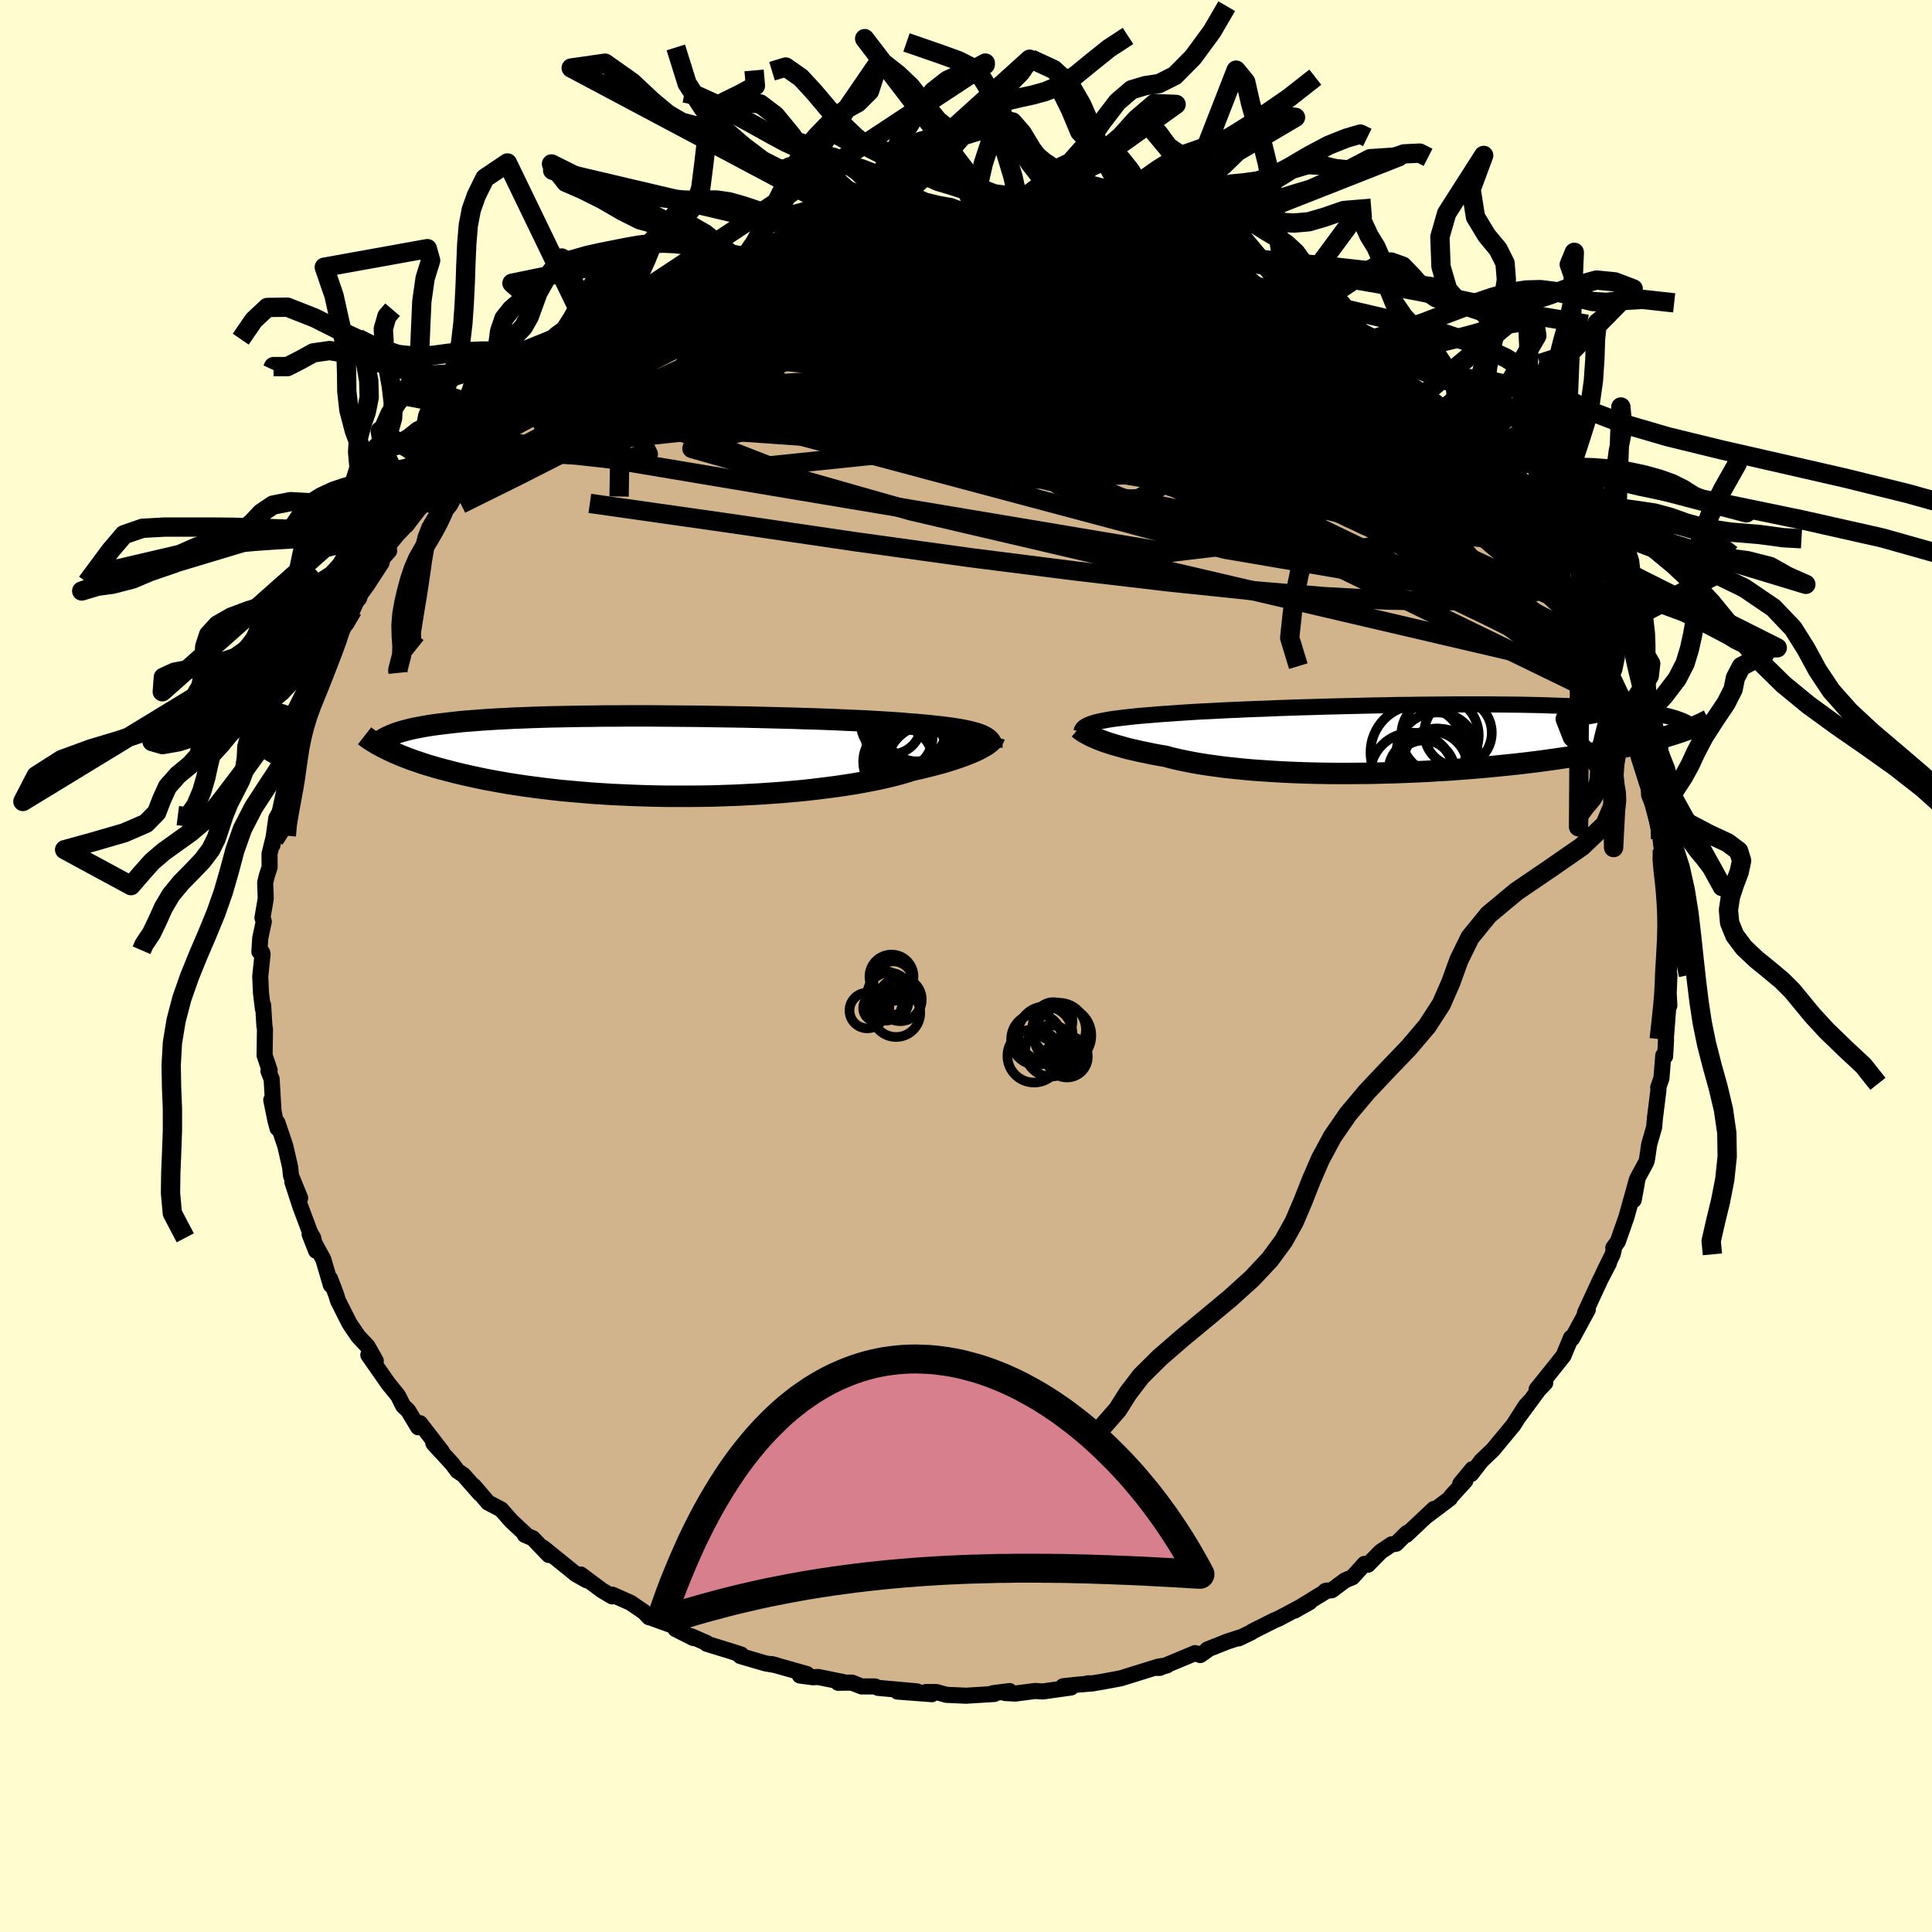 <svg xmlns="http://www.w3.org/2000/svg" width="500" height="500" viewBox="-100 -100 200 200"><defs><clipPath id="c"><path d="m33.37-2.19-.27-.1-.31-.1-.34-.09-.36-.09-.4-.08-.44-.09-.46-.07-.5-.08-.53-.07-.56-.07-.59-.06-.62-.07-.65-.06-.68-.06-.71-.05-.64-.06-.7-.05-.75-.05-.8-.05-.85-.05-.9-.05-.94-.04-.98-.04-1.03-.05-1.06-.04-1.09-.04-1.13-.03-1.15-.04-1.18-.03-1.2-.03-1.22-.03-1.23-.03-1.24-.02-1.26-.02-1.25-.02-1.26-.02-1.25-.01-1.25-.01-1.25-.01-1.23-.01h-2.42l-1.19.01h-1.17l-1.14.02-1.12.01-1.09.02-1.07.02-1.03.02-1.01.03-.97.03-.94.04-.91.03-.88.05-.84.04-.81.05-.78.05-.74.06-.71.05-.68.06-.64.07-.62.07-.59.07-.56.07-.53.07-.51.08-.49.08-.45.09-.44.08-.41.09-.38.1-.36.09-.34.1-.32.1-.3.11-.27.11-.26.11-.23.11-.22.11.29 1.2.32.15.34.16.36.15.37.16.39.15.41.16.43.16.45.15.47.16.49.16.51.15.54.16.55.15.58.15.6.16.62.15.65.15.67.15.7.15.72.15.75.14.78.14.81.14.84.13.87.13.89.12.92.12.95.11.97.11 1.01.09 1.02.09 1.05.09 1.07.07 1.1.07 1.11.05 1.13.05 1.14.04 1.16.03 1.17.02h2.37l1.19-.01 1.19-.02 1.19-.04 1.19-.04 1.18-.06 1.17-.06 1.16-.08 1.15-.08 1.13-.1 1.11-.1L16 3.45l1.06-.13 1.03-.13 1-.14.97-.15.93-.16.89-.17.85-.17.81-.18.76-.18.72-.19.67-.2.63-.19.67-.15.65-.16.62-.15.59-.16.57-.15.53-.16.51-.16.48-.16.45-.16.42-.15.4-.16.36-.15.33-.15.31-.15.27-.15"/></clipPath><clipPath id="b"><path d="m-33.01-1.62.28-.08.3-.07.34-.07.37-.07.39-.07.43-.06.46-.06.49-.06.52-.06.55-.06.59-.06.61-.05.64-.05.67-.06.69-.05.63-.04.68-.05.74-.05.78-.05.83-.05.88-.04.93-.05.97-.05 1-.04 1.05-.05 1.08-.04L-15-3.1l1.14-.05 1.16-.04 1.19-.04 1.2-.03 1.22-.04 1.23-.03 1.24-.03 1.25-.03 1.25-.03 1.25-.02 1.24-.03 1.24-.01L.83-3.5l1.22-.01 1.2-.01 1.18-.01h3.43l1.09.01 1.07.01 1.03.01 1.01.02.98.02.94.03.91.03.88.03.84.03.81.04.78.04.75.04.71.05.67.05.65.05.62.06.58.06.56.06.54.06.5.06.48.07.45.07.43.07.4.07.38.08.35.07.33.08.31.09.28.08.26.09.24.09.23.09.2.09-.05.93-.33.12-.36.12-.37.12-.39.12-.41.13-.42.12-.45.12-.46.13-.49.12-.5.13-.53.12-.54.13-.57.12-.59.13-.61.12-.63.13-.65.13-.68.12-.71.13-.73.12-.76.13-.78.12-.81.12-.83.12-.87.12-.89.12-.91.11-.94.11-.96.1-.99.1-1.01.1-1.03.09-1.06.09-1.07.08-1.09.08-1.1.06-1.12.07-1.13.05-1.13.05-1.15.04-1.15.03-1.16.03-1.16.01-1.15.01h-1.16l-1.14-.01-1.14-.02-1.12-.03-1.11-.04-1.1-.05-1.07-.06-1.05-.07-1.03-.07-1-.09-.97-.1-.95-.1-.9-.12-.87-.12-.84-.13-.79-.14-.76-.15-.71-.15-.67-.16-.63-.17-.66-.11-.64-.12-.62-.13-.59-.12-.57-.13-.54-.12-.51-.13-.49-.14-.46-.13-.44-.13-.41-.13-.38-.13-.35-.13-.33-.13-.3-.13"/></clipPath><linearGradient id="d" x1="0%" x2="100%" y1="0%" y2="0%"><stop offset="0%" style="stop-color:[object Object];stop-opacity:1"/><stop offset="21.2%" style="stop-color:[object Object];stop-opacity:1"/><stop offset="100%" style="stop-color:[object Object];stop-opacity:1"/></linearGradient><filter id="a"><feTurbulence baseFrequency=".05" numOctaves="3" result="noise" type="noise"/><feDisplacementMap in="SourceGraphic" in2="noise" scale="2"/></filter></defs><rect width="100%" height="100%" x="-100" y="-100" fill="#FFFDD0"/><path fill="tan" stroke="#000" stroke-linejoin="round" stroke-width="1.667" d="m72.69 1.24.13-.32-.07 1.76-.09-1.5.15 2.92-.12.26-.24 3.14.02.15-.1 1.7-.19-.09-.19 2.37-.33.94.03.2-.38 3.04-.07.86-.52 1.81L70.5 20l-.08.3-.89 1.64-.17.99-.24 1.29.32-2.08-1.07 3.84-.89 2.54-.47.65.05.18-.12.5-.98 2 .6-1.1-.9 1.73-.18.39-1.4 3.03.02.07.27-.4-1.62 2.98-.12-.07-.78 1.87-1.41 1.77-1.37 1.7.89-.66-.67.7-2 2.71 1.16-1.59-.52.56-1.27 1.99-2.14 2.58-.53.5-.63.6-1.07 1.38.13-.51-1.25 1.51.52-.3-1.48 1.62-.11.2-2.37 1.79.71-.7-2.86 2.69.07-.2-1.13 1.12-.46.06-1.12.75-1.34 1.36-.34-.09L40 63.28l-.77.32-1.36 1.02-.68.08.2-.05L34 66.74l1.58-.89-3.21 1.7-.43.18-2.31 1.16-.08.08-1.34.64.35-.17-1.53.5-2.06.82-.06.11-.66.46-.53-.2-3.67 1.53h-.24l1-.26-.87.12-3.93 1.22-1.94.36-1.16.19-.32-.03h.57l-1.56.13-1.55.17.82.13-2.92.41-.79-.05-2.08.27-1.04-.06.47-.2-1.74.22.15.08-2.91.18-2.03-.09-1.04-.29h-1.09l.62.22-3.57-.27 2.03-.02-4.03-.36-.32-.15h-1.39l-1.01-.4-1.42.02.5-.08-2.57-.52-.53.03-1.36-.18.74-.15-3.67-1.04.5.13-1.14-.2-2.6-.76.1-.15-1.08-.35-2.5-.77v-.08l-1.63-.71.25.2-1.84-.93.02-.25-2.71-.98-.05.01-.52-.55-1.39-.95-1.89-.84-.02.18-1.06-.63-2.2-1.64.62.6-1.15-.65-.11-.1-3.24-2.62.58.75-1.66-1.73-.82-.35.08-.06-1.47-1.37-1.07-1.21-1.34-.7-1.48-1.73.61.78-1.67-1.9-.63-.43-.56-.75-1.9-2.06-.05-.1.9.91-2.27-2.94-.19.42-1.04-1.73-.51-.48-.54-1.07-.99-1.22-.17-.24-1.91-2.74.77.61-.84-1.5-.98-1.05-.76-1.11-.18-.29-1.15-2.28-.19-.62-.63-1.66.08.66-.78-2.66-1.42-2.6.67 1.71-.3-1.34-.3-.5-1.03-2.75-.82-2.52.57 1.1.23.55-.94-2.3-.1-.92-.5-2.18-.81-2.4.01.58-.22-.82-.43-2.11.23 1.13-.19-3.29-.33-.84.12-.08-.52-1.54.04-2.69-.06-.38-.13-2.13-.02.4-.2-1.63-.08-1.73.24-2.3-.04-.18-.29-.09.09-1.41.37-1.72-.14-.38.34-1.99-.06-1.64.17-.72.29-.88-.01-1.39.51-2.06-.2 1.14.39-2.76.35-.65.76-3.44-.38.7.7-1.73-.05-.12.19-.75.58-2.35.53-1.97-.25.48.47-.3 1.13-3.15.25-.8.17-.62-.41.6 2.16-4.26-.06.42.59-1.81.54-.42.62-1.41-.4.86 1.16-2.48-.22.34 2.32-3.66-1.07 1.11 2.01-2.28-.14-.49 1-1.22 1.06-1.11-.4.24 2.17-2.61-.1-.21-.01-.13 1.48-1.41.79-1.2 1.81-1.51-1.05.59 1.4-.89.88-1.04.55-.77.76-1.1.67-.06 1.09-1.14 1.69-1.62 1.72-1.27-.61.06.7-.02 2.3-1.61.06.02 1.9-1.56-1.35.88 1.78-1.57 2.46-1.25-1.11.76 2.38-1.37 1.5-.84-.12.12.99-.69 2.75-1.21-.78.06 2.94-1.28-1.56.94 3.26-1.62.92-.26 1.29-.45-1.56.57 3.66-1.1-.51-.13.61-.35 1.2-.37 2.2-.32 2.81-.96-1.04.49 1.33-.52 1.13-.41 1.65-.02.95-.37-.56.2 2.91-.51-.17-.12 1.86.02.94-.36 3.23-.1-1.1.13.25-.18 4.01-.1.67-.09.62.1 2.05-.09-.89.08 1.75-.01 1.67.1.26-.06.1.03 2.19.37 2.37.36-.24.02h1.83l1.34.55.56-.13.93.49 1.06-.02 2.35.76-.36-.12 2.18.46.15-.19 1.9.91 1.46.23-.15.15 1.72.76 1.4.1 1.32.85-.2-.34.45.41 3.79 1.54-.64.22 1.49.28.29.35 2.75 1.2-.76-.37 2.49 1.35-.06.33.78.36.44.12 1.86 1.51-.26-.35 2.62 1.77 1.31.96 1.42 1.42.54.37 1.01.83-.33-.38 1.78 1.63-.38-.54 2.22 1.73-.14.25.97 1.2 1.23 1.02-.85-.62 1.02 1.03 1.8 1.83-.16.1 1.65 1.47 1 1.47-.41-.33 1.43 1.3.14.45 2.02 2.63-.28-.23.38 1.1.85 1.34.41.19.61 1.54-.11-.4 2.01 3.06-.09-.51 1 2.79.73.63-.04.68 1.1 2.29.26.8.2.04.39.66 1.32 2.79-.17-.03.26.88.6 2.11-.31-.92.7 1.97.68 2.14.48 1.65.03.37-.03-.37.02 1.23.6 1.52.59 3.05.3 2.56-.11-1.43.03 1.04-.09.63.64 2.72-.02.13-.13 1.42.28.92.07 1.6-.05 2.45.21-1.11-.34 3.46.13-.32" filter="url(#a)"/><path fill="#fff" d="m-33.01-1.62.28-.08.3-.07.34-.07.37-.07.39-.07.43-.06.46-.06.49-.06.52-.06.55-.06.59-.06.61-.05.64-.05.67-.06.69-.05.63-.04.68-.05.74-.05.78-.05.83-.05.88-.04.93-.05.97-.05 1-.04 1.05-.05 1.08-.04L-15-3.1l1.14-.05 1.16-.04 1.19-.04 1.2-.03 1.22-.04 1.23-.03 1.24-.03 1.25-.03 1.25-.03 1.25-.02 1.24-.03 1.24-.01L.83-3.5l1.22-.01 1.2-.01 1.18-.01h3.43l1.09.01 1.07.01 1.03.01 1.01.02.98.02.94.03.91.03.88.03.84.03.81.04.78.04.75.04.71.05.67.05.65.05.62.06.58.06.56.06.54.06.5.06.48.07.45.07.43.07.4.07.38.08.35.07.33.08.31.09.28.08.26.09.24.09.23.09.2.09-.05.93-.33.12-.36.12-.37.12-.39.12-.41.13-.42.12-.45.12-.46.13-.49.12-.5.13-.53.12-.54.13-.57.12-.59.13-.61.12-.63.13-.65.13-.68.12-.71.13-.73.12-.76.13-.78.12-.81.12-.83.12-.87.12-.89.12-.91.11-.94.11-.96.1-.99.1-1.01.1-1.03.09-1.06.09-1.07.08-1.09.08-1.1.06-1.12.07-1.13.05-1.13.05-1.15.04-1.15.03-1.16.03-1.16.01-1.15.01h-1.16l-1.14-.01-1.14-.02-1.12-.03-1.11-.04-1.1-.05-1.07-.06-1.05-.07-1.03-.07-1-.09-.97-.1-.95-.1-.9-.12-.87-.12-.84-.13-.79-.14-.76-.15-.71-.15-.67-.16-.63-.17-.66-.11-.64-.12-.62-.13-.59-.12-.57-.13-.54-.12-.51-.13-.49-.14-.46-.13-.44-.13-.41-.13-.38-.13-.35-.13-.33-.13-.3-.13" filter="url(#a)" transform="translate(46.25 -23.55)"/><path fill="#fff" d="m33.37-2.19-.27-.1-.31-.1-.34-.09-.36-.09-.4-.08-.44-.09-.46-.07-.5-.08-.53-.07-.56-.07-.59-.06-.62-.07-.65-.06-.68-.06-.71-.05-.64-.06-.7-.05-.75-.05-.8-.05-.85-.05-.9-.05-.94-.04-.98-.04-1.03-.05-1.06-.04-1.09-.04-1.13-.03-1.15-.04-1.18-.03-1.2-.03-1.22-.03-1.23-.03-1.24-.02-1.26-.02-1.25-.02-1.26-.02-1.25-.01-1.25-.01-1.25-.01-1.23-.01h-2.42l-1.19.01h-1.17l-1.14.02-1.12.01-1.09.02-1.07.02-1.03.02-1.01.03-.97.03-.94.04-.91.03-.88.05-.84.04-.81.05-.78.05-.74.06-.71.05-.68.06-.64.07-.62.07-.59.07-.56.07-.53.07-.51.08-.49.08-.45.09-.44.08-.41.09-.38.1-.36.09-.34.1-.32.1-.3.11-.27.11-.26.11-.23.11-.22.11.29 1.2.32.15.34.16.36.15.37.16.39.15.41.16.43.16.45.15.47.16.49.16.51.15.54.16.55.15.58.15.6.16.62.15.65.15.67.15.7.15.72.15.75.14.78.14.81.14.84.13.87.13.89.12.92.12.95.11.97.11 1.01.09 1.02.09 1.05.09 1.07.07 1.1.07 1.11.05 1.13.05 1.14.04 1.16.03 1.17.02h2.37l1.19-.01 1.19-.02 1.19-.04 1.19-.04 1.18-.06 1.17-.06 1.16-.08 1.15-.08 1.13-.1 1.11-.1L16 3.45l1.06-.13 1.03-.13 1-.14.97-.15.93-.16.89-.17.85-.17.81-.18.76-.18.72-.19.67-.2.63-.19.67-.15.65-.16.62-.15.59-.16.57-.15.53-.16.51-.16.48-.16.45-.16.42-.15.4-.16.36-.15.33-.15.31-.15.27-.15" filter="url(#a)" transform="translate(-31.84 -21.73)"/><g fill="none" stroke="#000" transform="translate(46.25 -23.55)"><path stroke-linejoin="round" stroke-width="1.667" d="m-34.31-.68.03-.12.04-.1.07-.11.09-.1.11-.09.14-.09.17-.09.19-.08.21-.08.25-.08.28-.08.3-.07.34-.07.37-.07.39-.07.43-.06.46-.06.49-.06.52-.06.55-.06.59-.06.61-.05.64-.05.67-.06.69-.05.63-.04.68-.05.74-.05.78-.05.83-.05.88-.04.93-.05.97-.05 1-.04 1.05-.05 1.08-.04L-15-3.1l1.14-.05 1.16-.04 1.19-.04 1.2-.03 1.22-.04 1.23-.03 1.24-.03 1.25-.03 1.25-.03 1.25-.02 1.24-.03 1.24-.01L.83-3.5l1.22-.01 1.2-.01 1.18-.01h3.43l1.09.01 1.07.01 1.03.01 1.01.02.98.02.94.03.91.03.88.03.84.03.81.04.78.04.75.04.71.05.67.05.65.05.62.06.58.06.56.06.54.06.5.06.48.07.45.07.43.07.4.07.38.08.35.07.33.08.31.09.28.08.26.09.24.09.23.09.2.09.18.09.16.1.14.1.13.09.11.1.1.11.07.1.07.1.05.11.03.1" filter="url(#a)"/><path stroke-linejoin="round" stroke-width="2.222" d="m-34.58-1.05.07.06.09.08.11.08.13.09.15.1.18.1.2.11.22.12.25.12.28.12.3.13.33.13.35.13.38.13.41.13.44.13.46.13.49.14.51.13.54.12.57.13.59.12.62.13.64.12.66.11.63.17.67.16.71.15.76.15.79.14.84.13.87.12.9.12.95.1.97.1 1 .09 1.03.07 1.05.07 1.07.06 1.1.05 1.11.04 1.12.03 1.14.02 1.14.01h1.16l1.15-.01 1.16-.01 1.16-.03 1.15-.03 1.15-.04L.3 3.45l1.13-.05 1.12-.07 1.1-.06 1.09-.08 1.07-.08 1.06-.09 1.03-.09 1.01-.1.99-.1.96-.1.94-.11.91-.11.89-.12.87-.12.83-.12.81-.12.78-.12.76-.13.73-.12.71-.13.68-.12.65-.13.63-.13.61-.12.59-.13.57-.12.54-.13.53-.12.5-.13.49-.12.46-.13.45-.12.42-.12.41-.13.39-.12.37-.12.36-.12.33-.12.33-.11.3-.12.29-.12.28-.11.26-.11.24-.11.24-.11.22-.11.2-.11.2-.1" filter="url(#a)"/><circle cx=".546" cy="1.448" r="4.92" clip-path="url(#b)" filter="url(#a)"/><circle cx="4.686" cy="-.597" r="3.496" clip-path="url(#b)" filter="url(#a)"/><circle cx="2.471" cy="2.388" r="3.42" clip-path="url(#b)" filter="url(#a)"/><circle cx="2.511" cy="1.503" r="4.2" clip-path="url(#b)" filter="url(#a)"/><circle cx="1.881" cy="3.048" r="3.804" clip-path="url(#b)" filter="url(#a)"/><circle cx="-.084" cy="3.753" r="4.356" clip-path="url(#b)" filter="url(#a)"/><circle cx="2.626" cy="3.828" r="4.84" clip-path="url(#b)" filter="url(#a)"/><circle cx="1.151" cy="3.383" r="3.188" clip-path="url(#b)" filter="url(#a)"/><circle cx="2.816" cy="-.322" r="4.012" clip-path="url(#b)" filter="url(#a)"/><circle cx=".841" cy="3.373" r="3.358" clip-path="url(#b)" filter="url(#a)"/></g><g fill="none" stroke="#000" transform="translate(-31.84 -21.73)"><path stroke-linejoin="round" stroke-width="2.222" d="M34.52-.87v-.16l-.02-.16-.05-.14-.07-.14-.1-.13-.12-.13-.16-.12-.18-.12-.21-.11-.24-.11-.27-.1-.31-.1-.34-.09-.36-.09-.4-.08-.44-.09-.46-.07-.5-.08-.53-.07-.56-.07-.59-.06-.62-.07-.65-.06-.68-.06-.71-.05-.64-.06-.7-.05-.75-.05-.8-.05-.85-.05-.9-.05-.94-.04-.98-.04-1.03-.05-1.06-.04-1.09-.04-1.13-.03-1.15-.04-1.18-.03-1.2-.03-1.22-.03-1.23-.03-1.24-.02-1.26-.02-1.25-.02-1.26-.02-1.25-.01-1.25-.01-1.25-.01-1.23-.01h-2.42l-1.19.01h-1.17l-1.14.02-1.12.01-1.09.02-1.07.02-1.03.02-1.01.03-.97.03-.94.04-.91.03-.88.05-.84.04-.81.05-.78.05-.74.06-.71.05-.68.06-.64.07-.62.07-.59.07-.56.07-.53.07-.51.08-.49.08-.45.09-.44.08-.41.09-.38.1-.36.09-.34.1-.32.1-.3.11-.27.11-.26.11-.23.11-.22.11-.2.12-.18.12-.17.13-.15.12-.13.13-.12.13-.11.13-.09.13-.07.14-.07.14" filter="url(#a)"/><path stroke-linejoin="round" stroke-width="2.222" d="m34.76-1.99-.02.08-.04.09-.06.09-.09.11-.11.11-.14.12-.16.12-.19.14-.22.13-.25.14-.27.15-.31.15-.33.15-.36.15-.4.16-.42.15-.45.16-.48.16-.51.16-.53.16-.57.15-.59.16-.62.15-.65.16-.67.15-.63.19-.67.2-.72.19-.76.18-.81.18-.85.17-.89.17-.93.16-.97.15-1 .14-1.03.13-1.06.13-1.08.12-1.11.1-1.13.1-1.15.08-1.16.08-1.17.06-1.18.06-1.19.04-1.19.04-1.19.02-1.19.01H.89l-1.17-.02-1.16-.03-1.14-.04-1.13-.05-1.11-.05-1.1-.07-1.07-.07-1.05-.09-1.02-.09-1.01-.09-.97-.11-.95-.11-.92-.12-.89-.12-.87-.13-.84-.13-.81-.14-.78-.14-.75-.14-.72-.15-.7-.15-.67-.15-.65-.15-.62-.15-.6-.16-.58-.15-.55-.15-.54-.16-.51-.15-.49-.16-.47-.16-.45-.15-.43-.16-.41-.16-.39-.15L-27-.2l-.36-.15-.34-.16-.32-.15-.3-.15-.29-.15-.28-.15-.26-.14-.24-.15-.23-.14-.22-.14-.21-.14-.19-.14-.18-.14" filter="url(#a)"/><circle cx="24.919" cy="-2.016" r="3.468" clip-path="url(#c)" filter="url(#a)"/><circle cx="27.099" cy="-.076" r="3.718" clip-path="url(#c)" filter="url(#a)"/><circle cx="25.859" cy="-.331" r="3.974" clip-path="url(#c)" filter="url(#a)"/><circle cx="27.989" cy="1.144" r="4.408" clip-path="url(#c)" filter="url(#a)"/><circle cx="27.884" cy="-1.976" r="4.856" clip-path="url(#c)" filter="url(#a)"/><circle cx="26.904" cy="1.439" r="4.964" clip-path="url(#c)" filter="url(#a)"/><circle cx="24.819" cy=".574" r="3.624" clip-path="url(#c)" filter="url(#a)"/><circle cx="24.089" cy="-3.316" r="3.128" clip-path="url(#c)" filter="url(#a)"/><circle cx="25.804" cy="-3.231" r="4.11" clip-path="url(#c)" filter="url(#a)"/><circle cx="26.729" cy="-2.796" r="3.342" clip-path="url(#c)" filter="url(#a)"/></g><g fill="none" stroke="url(#d)" stroke-linejoin="round" stroke-width="2"><path d="m-17.27-72.99 1.25-.43 1.21-.31 1.09-.23.97-.17.9-.16.86-.13.81-.11.72-.07.57-.02.35.03.11.09-.16.15-.45.22-.74.28-1.08.35-1.42.42-1.79.47-2.18.55-2.63.63-3.16.78-3.6.85m73.43 12.75 1.43 1.24.83.88.65.73.55.63.5.57.49.55.45.53.37.46.24.34.05.18-.18-.02-.43-.26-.73-.5-1.04-.77-1.36-1.04-1.67-1.33-1.93-1.6-2.17-1.88-2.44-2.18-2.88-2.6m-21.1-9.87 1.62.35 1.4.4 1.44.51 1.44.56 1.43.56 1.41.57 1.35.54 1.25.51 1.13.47.97.42.78.34.5.23.18.08-.17-.08-.54-.27-1.16-.58" filter="url(#a)"/><path d="m45.17-58.96.6.45.62.48.65.51.69.56.71.6.66.59.55.54.42.44.26.34.12.2-.04.07-.22-.1-.47-.31-.8-.58-1.17-.91-1.55-1.23-1.89-1.51-2.16-1.76-2.42-1.96M-.84-75.33l.63-.03.58.03.4.08.17.12-.07.17-.33.23-.64.3-.98.39-1.37.48-1.83.57-2.37.66-2.97.75-3.64.85-4.36.99-5.11 1.13-5.73 1.19" filter="url(#a)"/><path d="m-13.16-73.94.79-.16 1.18.02 1.64.12 1.99.21 2.26.32 2.44.41 2.59.51 2.71.58 2.82.65 2.92.7 2.98.75 3 .8 2.99.84 2.98.88 2.96.9 2.94.9 2.9.91 2.87.91 2.83.93 2.8.95 2.72.97 2.59.95" filter="url(#a)"/><path d="m-30.11-68.49 2.52-1.1 1.95-.6 1.84-.38 2.01-.35 2.26-.37 2.5-.42 2.72-.44 2.9-.45 2.98-.45 2.93-.42 2.71-.39 2.39-.37 2.04-.37 1.73-.39m-39.2 9.4 1.17-.54 1.32-.38 1.74-.41 2.09-.38 2.34-.32 2.56-.25 2.77-.17 2.97-.11 3.1-.06 3.21-.02h3.28l3.35-.01 3.43-.01 3.51-.02h3.62l3.7.02 3.73.07 3.69.1 3.61.12 3.46.11 3.29.1 3.07.06" filter="url(#a)"/><path d="m-14.81-73.92 1.41-.07 1.34-.08 1.57-.05 1.88-.04 2.15-.01 2.33.01 2.42.05 2.44.07 2.39.09 2.32.09 2.24.08 2.08.08 1.83.08 1.53.09 1.24.08.92.04" filter="url(#a)"/><path d="m-15.94-73.51 1.24-.29 1.29-.2 1.24-.18 1.26-.18 1.31-.19 1.3-.17 1.2-.15.99-.12.69-.08.34-.03h-.04l-.51.05-1.05.11-1.58.14m22.63 1.19 1.25.17 1.2.27 1.04.24.93.23.83.22.71.23.53.21.31.17.05.13-.23.06h-.54l-.85-.06-1.18-.12-1.5-.18-1.86-.27-2.28-.36-2.71-.49-3.18-.61-3.67-.73m44.95 17.99.28.1.64.57.51.59.3.46.1.31-.09.18-.25.07-.43-.03-.66-.18-.94-.36-1.27-.59-1.64-.83-2.03-1.1-2.43-1.37-2.86-1.63-3.33-1.94-3.81-2.26-4.27-2.59-4.78-2.98" filter="url(#a)"/><path d="m3.36-75.34 1.36.18 1.48.43 2 .7 2.54.93 2.91 1.11 3.12 1.23 3.26 1.33L23.41-68l3.49 1.53 3.58 1.61 3.64 1.63 3.61 1.61 3.49 1.55 3.34 1.55m-65.8-13.68 1.99-.4 1.35-.33.86-.21.66-.14.54-.08h.39l.2.08-.01.18-.22.28-.46.38-.73.5-1.03.63-1.39.77-1.76.92-2.15 1.08-2.57 1.23-3.05 1.39-3.57 1.54-4.04 1.65-4.49 1.79M56.12-47.9l.93 1.04.42.92v.74l-.45.51-.86.29-1.24.1-1.61-.06-1.98-.21-2.38-.33-2.82-.47-3.29-.62-3.8-.81-4.34-1.01-4.88-1.26-5.41-1.54-5.92-1.82-6.46-2.12-7.01-2.39-7.65-2.61-8.39-2.82-9.01-3.11" filter="url(#a)"/><path d="m-30.11-68.49 2.41-1.11 1.57-.6 1.25-.39 1.23-.35 1.32-.38 1.44-.4 1.54-.43 1.61-.42 1.6-.4 1.49-.37 1.32-.32 1.12-.28.89-.23.67-.17.41-.13.13-.06-.15-.01-.41.05-.65.11-.8.16m58.51 16.08 1.18 1.02.86.71.81.73.73.73.64.68.56.62.5.56.46.52.4.49.33.42.2.31.04.16h-.16l-.4-.21-.65-.43-.93-.65-1.19-.89-1.45-1.12-1.68-1.35-1.88-1.58-2.1-1.83-2.37-2.1-2.62-2.36" filter="url(#a)"/><path d="m-12.21-74.31.38-.01 1.03-.16 1.08-.15 1.06-.11.95-.08.77-.03.59.02.39.07.2.12-.04.17-.33.23-.66.3-1.01.36-1.38.43-1.75.52-2.13.62-2.5.71-2.9.83-3.36.96-3.89 1.08-4.34 1.11m61.49-.79-.18.23.09.3-.09.37-.5.39-1.05.37-1.67.33-2.32.3-2.97.26-3.62.24-4.27.26-4.97.27-5.7.28-6.53.25-7.44.17-8.47.07-9.39-.14" filter="url(#a)"/><path d="m-16.23-73.48-.18.14.76-.17 1.09-.24 1.13-.23 1.07-.19.98-.17.91-.15.81-.13.68-.08.48-.05.24.01-.06.06-.37.11-.71.18-1.08.24-1.52.31-2.1.4-3 .55m40.21 1.31.53.36 1.23.58 1.43.66 1.47.73 1.52.82 1.61.91 1.66.96 1.67.97 1.64.96 1.59.93 1.5.88 1.39.83 1.23.74 1.04.63.86.53.67.43.54.35.38.26.2.14m-82.37-6.07.22.06 1.58-.55 2.1-.67 2.42-.7 2.73-.72 2.99-.74 3.19-.73 3.33-.71 3.44-.71 3.52-.69 3.54-.68 3.48-.64 3.37-.61 3.26-.58 3.1-.59m54.64 31.59.58.93.24.61.03.52-.16.47-.38.4-.65.27-.97.11-1.3-.11-1.68-.35-2.05-.63-2.44-.91-2.86-1.18-3.28-1.44-3.72-1.71-4.18-1.97-4.64-2.26-5.14-2.53-5.63-2.82-6.12-3.09-6.58-3.36-6.99-3.7-7.33-4.1m-25.27 1.29.25-.26 1.02-.43 1.27-.48 1.39-.52 1.38-.5 1.28-.45 1.16-.41 1.05-.37.93-.34.81-.29.63-.22.37-.12h-.06l-.57.15-.98.29-1.04.39" filter="url(#a)"/><path d="m-8.17-74.72 1.43-.21 1.54-.01 1.55.09 1.76.14 1.96.18 2.05.22 2.05.25 2 .3 1.99.32 1.98.35 1.98.36 1.96.38 1.93.38 1.87.37 1.76.34 1.61.31 1.38.24 1.11.15.84.07.65.04.6.05m19.34 11.44.54.4.42.34.3.27.19.22.01.14-.21.04-.51-.11-.86-.31-1.24-.55-1.65-.8-2.05-1.04-2.48-1.31-2.95-1.58-3.51-1.91-4.09-2.25-4.63-2.61" filter="url(#a)"/><path d="m23.11-71.58.17.33.2.49-.3.57-1.01.63-1.69.75-2.36.89-3.07 1.04-3.87 1.19-4.74 1.31L.8-62.94l-6.54 1.55-7.48 1.7-8.45 1.83-9.46 1.95-10.34 1.88" filter="url(#a)"/><path d="m26.08-70.57.86.5.72.34.92.45.96.48.85.43.66.35.45.26.22.16-.06.08-.38-.03-.72-.15-1.07-.28-1.45-.42-1.81-.56-2.18-.71-2.59-.87-3.09-1.06-3.8-1.33m-48.9 6.5.41-.2 1.11-.56 1.32-.66 1.32-.62 1.28-.57 1.24-.52 1.14-.47.99-.4.78-.31.56-.22.36-.15.16-.06-.04.02-.29.11-.63.26-1.15.47-1.68.64m-13.89 7.51 1.9-1.21 1.96-.65 2.15-.37 2.49-.24 2.85-.16 3.19-.09 3.52-.01 3.81.06 4.07.14 4.32.21 4.54.29 4.75.36 4.93.45 5.08.52 5.2.57 5.29.6 5.37.6 5.42.64 5.51.69 5.65.79" filter="url(#a)"/><path d="m-12.77-74.11 1.87-.33 1.11-.13.93-.03.76.07.54.15.31.25.08.36-.15.48-.44.6-.77.73-1.12.87-1.49 1-1.82 1.14-2.16 1.3-2.5 1.45-2.85 1.63-3.23 1.82-3.62 2.01-4.04 2.2-4.5 2.39-4.97 2.58-5.48 2.79-5.98 2.96" filter="url(#a)"/><path d="m-.17-75.42.85.05.83.01.73.02.67.04.59.05.47.09.34.12.17.16-.03.18-.31.19-.64.19-1.01.21-1.41.23-1.83.25-2.28.27-2.81.3-3.46.35-4.16.39-4.71.41m45.37 1.85 1.08.62 1.09.63.57.43.12.27-.27.16-.68.06-1.19-.02-1.75-.15-2.35-.27-2.96-.42-3.59-.55-4.27-.69-5-.81-5.77-.96-6.66-1.12m9.72-2.42.84.16 1.54.29 1.62.32 1.57.31 1.53.34 1.51.35 1.49.37 1.48.38 1.44.38 1.37.37 1.29.34 1.17.3 1.01.27.85.21.65.17.45.11.23.05-.04-.03-.33-.13-.65-.24-.97-.35-1.37-.5" filter="url(#a)"/><path d="m11.54-74.52 1.02.34.81.21.75.19.68.18.5.16.25.13-.07.08-.42.05-.84.01-1.35-.02-1.92-.08-2.49-.15-3.03-.23-3.66-.32-4.55-.4m-16.26 1.85 1.66-.52.99-.24 1.08-.22 1.23-.23 1.31-.22 1.31-.2 1.31-.19 1.31-.18 1.3-.17 1.27-.15 1.18-.13 1.06-.11.88-.08.67-.06.43-.04.14-.01-.17.02-.5.04-.86.07-1.24.1-1.63.13-1.9.14m35.61 5.05.1-.04.57.35.48.41.06.31-.47.16-1 .04-1.54-.07-2.15-.19-2.83-.31-3.58-.47-4.39-.61-5.17-.76-5.97-.91-6.74-1.08" filter="url(#a)"/><path d="M5.03-75.24h.38l.9.13 1.21.19 1.22.18 1.01.16.73.11.42.08.1.05-.24.02-.6-.02-1.01-.06-1.48-.13-2-.21-2.62-.29m-20.32 2.04 1.33-.43 1.47-.3 1.51-.22 1.53-.18 1.57-.16 1.63-.16 1.66-.16 1.63-.16 1.52-.14 1.35-.13 1.14-.11.92-.08.69-.06.41-.05.05-.03-.43-.01m60.36 34.25.07.97-.65.71-1.44.66-2.34.52-3.34.35-4.38.13-5.43-.1-6.49-.36-7.56-.63-8.62-.9-9.7-1.14-10.8-1.37-11.91-1.65-13.07-1.92-14.35-2.04m8.83-20.6 2.33-1.1 1.34-.56.87-.32.7-.24.64-.23.61-.2.58-.16.52-.1.39-.01.19.09-.07.2-.36.34-.64.46-.93.61-1.23.74-1.53.89-1.87 1.04-2.2 1.18-2.55 1.36-2.96 1.57-3.51 1.92-4.24 2.38m96.1 5.78-.27-.03.25.58.2.71-.05.66-.41.54-.78.41-1.16.28-1.52.19-1.9.09-2.3-.02-2.71-.14-3.16-.3-3.6-.44-4.07-.58-4.53-.7-4.99-.82-5.48-.93-5.98-1.04-6.53-1.18L-4-56.91l-7.66-1.53-8.27-1.73-8.75-2" filter="url(#a)"/><path d="m57.55-46.6.5.86.48.89.16.58-.13.3-.39.05-.65-.19-.93-.43-1.22-.67-1.56-.93-1.93-1.23-2.37-1.57-2.85-1.97-3.37-2.42-3.89-2.92-4.47-3.43-5.08-3.96-5.73-4.44m3.53-1.57 2.36 1.07 1.28.67 1.13.58 1.17.61 1.17.62 1.08.59.94.54.76.46.61.37.47.3.35.23.22.16.03.05-.24-.11-.63-.33-1.12-.62-1.65-.94-2.14-1.19m-49.67-6.89-.14.15.87-.16 1.28-.21 1.41-.2 1.45-.17 1.49-.16 1.54-.15 1.57-.15 1.56-.13 1.5-.12 1.38-.11 1.24-.1 1.06-.1.9-.08.7-.07.46-.05.2-.03-.09-.02-.34-.01-.62-.01H.28" filter="url(#a)"/><path d="m-26.85-70.11.96-.27 1.04-.26 1.27-.32 1.53-.4 1.73-.46 1.87-.48 1.96-.48 1.93-.46 1.75-.41 1.48-.36 1.17-.29.86-.22.42-.15-.2-.05m24.51 1.09 1.34.5.48.36.06.41-.36.52-.82.65-1.34.76-1.92.87-2.52 1-3.16 1.13-3.85 1.27-4.53 1.42-5.22 1.58-5.92 1.73-6.65 1.86-7.43 1.95-8.19 1.99-8.96 2.03" filter="url(#a)"/><path d="m-17.27-72.99 1.14-.4.91-.19.59-.02.24.13-.07.26-.37.4-.67.56-1.03.74-1.48.95-2 1.19-2.61 1.46-3.22 1.76-3.83 2.03-4.44 2.3-5.09 2.59-5.83 2.93" filter="url(#a)"/><path d="m-22.54-71.35.67 4.14 10.36 4.25L1-62.22l6.37-.79 1.79-.74 1.44-.41 2.78-.41 3.38-.52 2.96-.28 2.3.44 1.5 1.12-.07 1.12-2.81.32-5.92-.54-8.41-.47-10.65.39-13.45.33-13-1.71-6.31-.61" filter="url(#a)"/><path d="m-22.54-71.35 23.71 4.4 5.61 1.24 7.67.32 5.28.27-1.38.33-8.2.33-11.86.3-11.05.09-6.65-.44-1.14-1.13 2.79-1.45 3.78-.9 2.74.52 2.32 1.99 4.54 2.13 6.57-.31L.8-68.45l-19.84-4.07" filter="url(#a)"/><path d="m54.04-50.61 1.54 3.49-6.44-4.89-6.72-5.36-5.12-3.06-5.59-1.1-7.25.14-7.3 1.07-4.66 1.58-1.14 1.16.54-.41-.13-2.39-1.32-3.38L7-66.65-4.58-69.4l-17.96-1.95" filter="url(#a)"/><path d="M66.54-30.24-5.72-47.12l-22.65-6.45 2.1-5.54 10.49-4.84 10.91-3.19 9.19-1.19 7.61.74 6.05 2.38 3.93 3.29 1.34 3.19-.76 2.09-1.22.57.25-.65 2.51-1.11 3.42-1.05.93-1.16L23.12-62l-12.45-3.01-14.55-3.31-3.63-2.73 22.94-2.58" filter="url(#a)"/><path d="m31.44-68.11 16.4 17.39-3.16-2.55-9.07-4.82-10.88-3.44-9.03-1.43-3.7.79 2.91 2.78 7.92 3.91 9.43 3.67 7.37 2.05 3.2-.31-1.24-2.39-4.72-3.31-6.92-2.78-8.16-1.14-8.63.81-8 2.15-6.05 2.08-3.52.07-1.99-3.39-2.05-5.6-6.12-1.9-34.94 9.63" filter="url(#a)"/><path d="M46.39-58.14 5.98-53.77l8.9-.92 10.21.78-.44 1.38-9.82-.29-12.47-2.46-8.99-3.59-3.11-3.32 1.77-2.11 4.4-.77 5.1.02 4.49-.02 3.05-.61 1.38-.99.13-.52-.15 1.49 6.55 7.13 46.6 21.65" filter="url(#a)"/><path d="m52.07-52.85-28.69-5.44-7.98 3.16 4.2 1.21 2.01-1.91-2.86-3.04-5.2-2.64-5.38-1.83-4.29-1.13L2.1-65l2.18.2 6.48 1.36 9.49 3.16 9.99 5.08 6.49 4.87-3.39-.9-17.88-11.76L.45-75.32" filter="url(#a)"/><path d="m26.08-70.57-42.03 11.38 4.71 2.77 10.05-.47-.77-1.44-9.2-.81-9.85.5-4.65 1.61 2.45 1.75 7.87.55 9.42-1.55 7.04-3.35 3.11-3.52 1.13-1.79 3.28.38 6.85.27 1.98-3.79-18.31-7.25" filter="url(#a)"/><path d="m12.88-73.97-.81 5.82-9.58 4.08 1.41 3.25 6.76.84 5.95-.88 2.87-.94-.53-.34-3.26-.04-4.1.06-2.52.72.55 2.05 3.36 3.19 4.86 2.87 4.47.64.81-2.57-2.71-4.34 27.38 2.51" filter="url(#a)"/><path d="m57.55-46.6-13.98-2.16-16.72-9.59-4.03-4.79 2.82-.49 3.16.9 1.03.43-.68-.28-1.29-.43-1.37-.03-1.44.51-1.55.78-1.4.67-.83.37-.22.19-.16.33-1.1.66-2.76.84-4.1.59-3.72.05-1.15-.2 1.17.11-3.11-.24-17.17-3.72-13.59-8.72" filter="url(#a)"/><path d="m35.33-66.06 18.63 20.44 4.09 3.76-1.26-1.37-3.69-3.01-4.69-3.73-4.27-3.64-3.2-2.96-2.61-2.2-3.19-1.88-4.68-2.15-5.57-2.52-3.51-1.72 2.39.95 6.22 2.4-12.57-9.3" filter="url(#a)"/><path d="m42.44-61.34-40.15-.85-8.94-.57-1.31 1.78 6.74 2.93 11.52 2.52 10.3 1.33 5.36.37.74.2-1.13.61-.43.92.76.5.53-.62-1.45-1.87-3.88-2.49-5.17-2.21-4.72-1.57-2.8-1.38.57-1.78 6.26-1.1 15.52 3.43L56.12-47.9" filter="url(#a)"/><path d="M31.44-68.11 6.29-52.6l18.38 7.71L40-43.09l6.65-1.03-.55-2.53-6.33-3.92-10.14-4.9-11.05-4.89-9.24-3.97-5.77-2.66-1.66-1.37 2.83-.03 7.32 1.57 10.41 3.23 9.4 4.04 1.25 3.18-17.78 1.2-61.4-3.49" filter="url(#a)"/><path d="m-22.54-71.35-16.15 11.61 6.76-.79 13.27-4.38 10.29-3.22 5.26-1.06 1.69.37.31.78.58.48 1.57-.03 2.54-.31 3.35-.07 4.08.68 4.72 1.65 4.8 2.38 3.85 2.52 1.81 2.09-.5 1.45-1.57.97.13.76 4.25.47 5.57-.61-6.62-4.35-40.61-13.98" filter="url(#a)"/><path d="M59.43-43.75 30.35-58.22 6.43-63.76l-14.74-1.19-8.33-.12-4.07-.05-.68.21 2.43.82 4.95 1.41 6.4 1.69 6.71 1.57 6.44 1.31 6.16 1.21 5.93 1.33 5.29 1.36 3.53.86.38-.27-3.2-1.54-5.26-2.06-4.32-1.47-1.28-.66.8-1.41-.21-4.38-18.21-10.09" filter="url(#a)"/><path d="m-12.77-74.11 9.56 11.16 11.19 6.6 5.08-.85 3.39-2.82 1.88-1.79.12-.54-.73-.01-1.32-.02-3.01-.2-5.07-.54-4.14-1.18 2.01-1.92 9.87-1.77 12.07.25 11.69 4.63" filter="url(#a)"/><path d="m35.33-66.06 16.18 16.13 1.24 1.92-6.02-2.68-9.89-3.85-11.31-3.82-10.19-3.22-6.59-2.17-1.34-.7 3.98.89 7.72 2.14 8.97 2.57 7.81 2.12 5.17 1.15 2.31.34.06.14-1.48.55-2.74 1-4.2.75-5.69-.63-6.43-2.75-5.12-4.49-.25-4.22 7.01-1.78-1.42-4.91" filter="url(#a)"/><path d="m5.29-75.3 4.98 3.25 1.37 2.78-3.42.94-2.08-.13-.28-.69-.52-.81-1.81-.47-2.63.24-2.6 1.07-1.88 1.73-.62 1.97 1.3 1.77 3.74 1.32 6.05.95 7.23.87 6.61 1.08 4.26 1.24.9.98-2.66-.01-5.94-1.77-8.43-3.65-7.35-3.87 5.38.35 41.28 9.65" filter="url(#a)"/><path d="m-46.06-58.66 37.24-5.63-1.2-3.1-7.84-.07-5.3 1.6.41 1.49 5.9.48 8.96-.23 9.17-.11 7.53.74 5.65 1.88L19-58.67l4.1 3.52 3.37 3.24L28.14-50l-.41-.21-1.09-2.26 1-3.04 5.01-1.93 7.84.49 6.53 1.96-.31-.88-14.42-11.74" filter="url(#a)"/><path d="M59.43-43.75 9.11-52.07l-1.85-2.94.75.28-1.54.83-2.36.57-2.31.06-1.15-.6.99-1.12 2.87-1.38 3.31-1.5 2.24-1.79.61-2.38-.66-3.06-1.2-3.35-.97-2.9.05-1.83 1.39-.62 1.41.19-2.88.22-17.84-1.35" filter="url(#a)"/><path d="M-13.16-73.94 20.59-56.6l2.2-2.27-1.65-3.22-5-2.37-8.02-2.01-8.35-1.72-6.29-1.31-3.75-.76-2.05-.01-1.15.97-.19 2.02 1.11 2.86 1.86 3.06 1.08 2.35-.13 1 2.57.44 13.65 3.01 30.4 9.49 30.25 15.53" filter="url(#a)"/><path d="m68.83-24.71-4.95-9.86-1.45-1.93-4.31-4.04-7.81-6.61-9.49-7.09-9.17-5.68-8.06-3.31-7.49-.93-7.7.9-7.7 1.89-6.11 2.17-2.47 1.93 2.31 1.38 6.53.6 8.82-.33 8.79-1 6.45-.88.68-.22-11.27-.58-28.68-2.29-31.81 1.93" filter="url(#a)"/><path d="M52.07-52.85 33.31-63.84l-7.43-2.39L29-62.64l4.61 4.2-.28 1.83-5.58-.16-7.63-.55-6.59-.38-4.97-.94-4.96-2.12-6.88-2.71-9.06-1.64-8.75.84-2.84 3.54 13.68 5.2 60.26.21" filter="url(#a)"/><path d="m1.61-75.33 27.77 16.48 2.25-.14-1.47-.86-3.66-1.54-4.52-2.53-2.68-1.99.81.12 3.79 2.53 4.73 3.8 3.63 3.32 1.58 1.43-.28-.9-1.81-2.4-3.64-2-5.41.95-.32 6.85 43.9 21.17" filter="url(#a)"/><path d="m-12.77-74.11 20.82 7.74 2.1 5.85-7.03.08-4.3-1.74 1.41-.88 5.56.99 6.79 2.79 5.31 3.77 2.39 3.56-.36 2.45-2.05 1.12-2.71.14-2.78-.49-2.46-1.53-1.76-3.53-.21-5.56 4.2-4.15 15.71 5.58L66.74-30.2" filter="url(#a)"/><path d="m1.61-75.33 13.82 7.68-4.69-1.07-.1-.81 3.3 1 1.78 1.77-1.87 1.48-4.15.97-3.66.83-1.61 1.02-.34 1.24-1.33 1.21-4.21.87-7.17.24-8.19-.64-6.28-1.71-2-2.6 3.09-2.88 7.4-2.26 9.82-1.18 9.14-.55 4.87-1.09 10.37-.72" filter="url(#a)"/><path d="m-44.95-59.87 56.41 8.78 9.32-6.73 4.02-2.76 6.76 2.43 7.7 4.25 5.8 3.55 2.14 2.01-2.44.35-7.19-1.38-10.83-3.04-11.69-4.13-8.9-4.14-3.1-3.04 3.72-1.32 9.18.37 11.34 1.66 9.42 2.48 6.36 3.7 16.36 13.08" filter="url(#a)"/><path d="m1.61-75.33-1.36.39-.68.89.95 1.43 1.74 1.73 3.21 1.81 4.24 1.74 3.48 1.48 1.22 1.2-1.01 1.15-2.11 1.43-2.18 1.83-2.06 2.01-2.16 1.79-1.81 1.25-.13.6 2.53-.07 4.06-.84 2.02-1.56-3.19-1.64-6.57-.4-2.12 1.61 4.57.7-30.45-13.45" filter="url(#a)"/><path d="m-19.04-72.52 11.4 3.34-7.51 2.81-.65.21 6.45-.82 9.24.13 8.73 1.67 6.12 2.48 2.6 2.24-.18 1.49-.82.92.86.85 3.53 1.07 5.21 1.15 4.65.91 1.76.4-2.39-.04-6.31-.1-8.44.32-7.76.71-4.52-.28 1.7-3.45 35.45-6.25" filter="url(#a)"/><path d="m68.28-26.78-9.04-9.53-15.57-12.11-17.68-7.37-18.25-2.86-17.08.08-13.86 1.05-8.92.47-3.34-.84 1.59-1.94 5.14-2.35 7.19-2.05 7.92-1.32 7.63-.39 6.78.66 6.04 1.68 6.1 2.42 7.03 2.42 7.74 1.32 6.25-.64 2-1.98 1.07.83 22.69 15.71" filter="url(#a)"/><path d="m-51.7-52.93 32.95-3.47-5.66 1.4.84-.41 9.59-1.74 9.35-1.73 3.96-1.17-.06-.7-.17-.52 1.67-.58 2.5-.67 1.19-.5-1.55-.07-4.76.21-7.26-.39-5.53-2.29 3.61-4.95 3.8-4.57m12.26-.16 18.13 10.65-9.96-.12-7.95.49-.04 1.62 4.28 1.08 4.3-.34 1.98-1.48-.78-1.81-2.78-1.33-3.46-.41-2.86.53-1.25 1.25.99 1.73 3.12 2.06 4.2 2.18 3.56 1.91 1.84 1.01.98-.43 2.36-1.89 4.16-2.8 1.91-3.3-3.47-3.71 7.15.24" filter="url(#a)"/><path d="M68.54-25.9 30.81-54.25 3.54-61.12l-11.98 1.68-.6 3.51 3.98 2.76 5.53 1.65 7.09.76 8.34-.06 7.95-.99 5.9-1.72 3.8-1.59 3.35-.1 4.68 2.31 6.04 3.95 4.47 2.47-2.55-3.5-18.74-17.9" filter="url(#a)"/><path d="M21.65-71.81.29-69.68l1.47 6.91 6.45 5.88-.58 1.61-6.05-2.36-6.15-3.88-3.48-3.02-.58-.9 2.12 1.4 4.82 3.23 6.97 4.16 7.82 4.01 8.1 3.01 8.74 2.3 5.61 2.79-14.56 1.74-71.26-11.94" filter="url(#a)"/><path d="m9.95-74.54 6.68 3.7 6.58 6.76L22-61.05l-4.14-1.39-2.06-3.16 1.11-2.53 3.21-.75 4.47 1.5 5.84 4.06 7.62 6.59 8.52 8 5.98 6.84-2.99 2.63-22.76-3.89-68.75-18.35" filter="url(#a)"/><path d="M69.14-23.79 58.55-36.33 44.9-49.1l-11.12-6.51-10.99-3.43-10.97-2.55-9.05-1.96-5.87-.99-3.19.18-2.03 1.19-1.78 1.73-1 1.65 1.26 1.07 4.69.32 7.82-.18 9.11-.21 7.71.1 3.76.33-1.97.2-8.19.07-12.82.61-11.6 1.58 5.98 1.71 59.39 3.58" filter="url(#a)"/><path d="M-34.45-66.31 6.67-50.38l6.98-.18 8.56-2.13 6.7-2.04.66-1.88-4.53-1.08-5.76.53-2.84 2.24 2.31 3.33 6.61 3.46 6.63 2.51-.88.23-16.62-3.41-30.93-7.43-9.76-14.02" filter="url(#a)"/><path d="m65.18-33.33-10.6-5.47-24.07-4.55L9.58-49.8l-7.85-5.79 1.66-4.03 3.63-2.41 1.18-.98-1.18.42-1.26 1.46.39 1.65 2 .86 2.34-.47L12-60.6l.17-1.59-1.13-.51-2.52 1.48-4.73 3.6-9.08 4.29-15.12 1.56-13.47-5.25 14.84-15.5" filter="url(#a)"/><path d="m9.95-74.54-12.66 1.38-3.19 4.49 3.6 6.57 6.66 6.05 5.23 3.02 1.37-.79-1.09-3.46-.48-4.03 1.46-2.9 1.82-1.34-.9-.61-5.14-.56-5.12 1.22 9.92 8.83 55.11 26.43" filter="url(#a)"/><path d="M61.07-41.12 29.92-56.88l-2.34-4.01-4.46-2.28-9.8-.96-11.2-.03h-8.07l-2.82-.33 1.63-.34 3.69.29 3.6 1.26 2.54 2.1 1.55 2.44.91 2.19.37 1.53-.43.72-1.42-.14-2.08-1.15-1.54-2.18.97-2.52 5.16-1.29 8.78 1.22 6.91 1.84-7.7-4.02-36.61-9.29" filter="url(#a)"/><path d="m-4-75.18 31.23 13.26 4.32.23-1.01.13-4.37.32-6.21-.31-4.74-.52-1.57-.07.44.56.74 1.02 1.15 1.34 3.06 1.44 4.86.83 2.95-.88-3.63-2.46-9.01-.67.98 8.33 53.26 25.88" filter="url(#a)"/><path d="m52.07-52.85-36.9-5.91-30.15-.04-13.08-1.5-1.06-1.96 6.54-.69 11.39 1.08 13.26 2.19 11.48 2.16 6.63 1.26.76.12-3.65-.71-5.05-.99-3.44-.68-.31.11 2.36 1.16 2.88 1.86.48 1.42-4.33-.67-9.22-3.79L-9.9-64.4l-6.1-5.29 2.63-2.61 18.4-2.94m67.06 63.22-.02.99.1 1.15.14 1.2.11 1.17.08 1.15.05 1.18.01 1.19-.03 1.19-.06 1.14-.06 1.07-.06.97-.04.88-.03.83-.05.88-.09 1.05-.13 1.27-.15 1.39-.1.89" filter="url(#a)"/><path d="m72.09-12.02.2.03-.11-1.41.05-1.79.46-1.7.78-1.46.81-1.24.66-1.2.62-1.34.84-1.6 1.13-1.76 1.15-1.71.73-1.44.24-1.19.61-1.17 2.42-1.3L.45-75.32l-.81-.55-1.3.04h-1.38l-1.23-.19-1.16-.31-1.19-.35-1.23-.33-1.27-.33-1.24-.38-1.21-.49-1.18-.67-1.19-.81-1.23-.85-1.25-.68-1.17-.42-.82-.37.14-.72 18.1 7.31.95-3.22L1.8-83.1l.98-2.99 1.02-1.35 1.01.06 1 1.15 1.03 1.7 1.14 1.49 1.32.57 1.49-.71 1.63-1.84 1.66-2.35 1.6-2.09 1.46-1.25 1.4-.42 1.45-.22 1.64-.83 1.87-1.89 1.97-2.68 1.52-2.61" filter="url(#a)"/><path d="m-.17-75.42-1.45-3.08-1.58.47-1.26.6-1.17-.01-1.28-.72-1.41-1.26-1.45-1.47-1.4-1.34-1.3-.94-1.22-.54-1.18-.29-1.2-.25-1.25-.41-1.34-.61-1.45-.78-1.65-.92-1.95-1.07-2.17-1.18-1.99-.9-1.27-.25" filter="url(#a)"/><path d="m-4.85-75.23 2.74-.15 1.54-.07 1.1-.06.93-.08.9-.11.91-.13.94-.12 1-.13 1.09-.19 1.17-.3 1.25-.45 1.3-.6 1.3-.64 1.27-.56 1.21-.33 1.17-.05 1.14.19 1.14.28 1.19.19 1.23.01 1.27-.15 1.34-.16 1.5-.02 1.7-.06" filter="url(#a)"/><path d="m-5.1-75.05 1.16-1.06 1.7-.18 1.46-.12 1.18-.24 1-.23.94-.14.91-.06.95-.01.99.01h1.05l1.14-.02 1.2-.05 1.23-.11 1.24-.18 1.22-.23 1.19-.26 1.18-.24 1.19-.17 1.22-.02 1.21.12 1.2.18 1.69-.19" filter="url(#a)"/><path d="m-5.1-75.05 1.2-.24 1.69-.15 1.43-.17 1.16-.22 1-.24.92-.2.91-.08.93.01.98.07 1.05.07 1.12.04 1.17.03 1.19.04 1.18.07 1.14.09 1.11.07 1.11.04h1.12l1.17.04 1.17.14 1.14.23 1.52.26" filter="url(#a)"/><path d="m15.03-82.89-.81-.44-1.29.61-1.44 1.14-1.44 1.09-1.41.77-1.3.39-1.16.04-1.05-.21-.97-.27-.94-.13-.92.22-.97.6-1.05.86-1.2.87-1.34.67-1.32.46-.8.55.38.49-3.23.1-1.26-1.57-1.29-1.1-1.31-1.34-1.28-1.31-1.23-1.11-1.18-.78-1.14-.33-1.1.06-1.13.17-1.3-.17-1.61-.82-1.97-1.49-2.15-1.86-2.03-2.06-1.66-2.56-1.17-3.74" filter="url(#a)"/><path d="m-28.58-61.85 1.56-.55.8-.82.73-1.12.67-1.14.62-1.04.61-.89.66-.78.76-.65.89-.54 1.02-.41 1.11-.3 1.16-.24 1.11-.27 1.04-.38.95-.55.89-.66.85-.69.87-.6.89-.49.96-.37 1.03-.27 1.1-.22 1.07-.25-33.64-17.88 3.51-.5 2.79 1.97 2.06 1.93 1.63 1.36 1.44.84 1.39.37 1.35-.16 1.32-.68 1.3-.92 1.34-.65 1.44.16 1.57 1.19 1.67 2.03 1.67 2.4 1.59 2.3 1.44 1.92 1.31 1.41 1.21.68 1.1-.24 1.09-.48 1.42 2.95" filter="url(#a)"/><path d="m-9.86-74.62-2-1.08-1.26-1.49-1.14-.89-1.1-.26-1.07.17-1.1.31-1.22.17-1.39-.13-1.5-.4-1.5-.5-1.39-.39-1.24-.18-1.14-.01-1.1.04-1.17-.03-1.26-.12-1.37-.17-1.44-.18-1.48-.23-1.6-.39-1.84-.55-2.18-.58-2.44-.86 32.93 7.75-1.64 1-.85.75-.88.23-.94.14-.9.45-.81.92-.77 1.29-.8 1.42-.86 1.31-.89 1.08-.85.87-.77.73-.66.72-.54.82-.47 1-.47 1.17-.58 1.24-.53 1.23.33.51" filter="url(#a)"/><path d="m-12.77-74.11.03.15-.63.45-.86.68-.89.73-.89.66-.97.56-1.07.48-1.13.45-1.1.47-.99.5-.85.54-.75.54-.67.54-.63.59-.68.79-1 1.2-1.8 1.88 14.88-11.21-.01.02-.71.23-.95.3-.98.38-.98.46-1 .57-1.03.7-1.01.84-.91.99-.8 1.08-.69 1.08-.65.98-.67.82-.7.7-.72.72-.68.9-.58 1.17-.48 1.41-.45 1.46-.58 1.26-.75.9-.63.8.35 1.42" filter="url(#a)"/><path d="m-43.14-72.5 2.42-.63 1.58-.45 1.32-.29 1.31-.26 1.3-.26 1.3-.23 1.29-.16 1.29-.05 1.29.06 1.28.15 1.24.22 1.19.26 1.15.27 1.15.23 1.17.17 1.22.05 1.27-.06 1.27-.17 1.22-.21 1.12-.18 1.07-.11 1.13-.03 1.22.01 1.13-.14-1.04.49-1.09.59-.96.68-.9.72-.95.66-1.04.65-1.04.76-.93.93-.8 1.04-.69.99-.67.83-.67.65-.71.57-.76.59-.82.64-.84.67-.75.67-.54.76.31 1.24 13.94-13.76.64-.28.75-.41.95-.71 1.06-1.01 1.13-1.19 1.16-1.23 1.18-1.15 1.2-1.08 1.23-1.13 1.28-1.28 1.28-1.43 1.26-1.45 1.2-1.28 1.15-.99 1.11-.66 1.11-.41 1.14-.27 1.21-.26 1.35-.37 1.5-.64 1.63-1.04 1.7-1.39 1.75-1.4 1.96-1.28" filter="url(#a)"/><path d="m-13.16-73.94.62-.42.74-.41.97-.43 1.1-.49 1.18-.48 1.2-.38 1.2-.26 1.2-.16 1.2-.1 1.23-.14 1.21-.22 1.17-.33 1.1-.42L2-78.64l.99-.42.97-.32.99-.19 1.04-.06 1.13.02 1.27.05 1.33.02 1.25-.09 1.42-.34-46.41 14.14.32-.23.91-.53 1.05-.62 1.01-.58.99-.53.98-.48 1-.45.97-.43.93-.4.86-.37.84-.36.85-.35.92-.37 1.04-.37 1.2-.37 1.32-.37 1.23-.32.88-.25.78-.3L6.59-93.87l-.91 1.34-1.29 1.31-1.19 1.33-1.1 1.35L.95-87.4l-1.24.82-1.33.58-1.35.53-1.31.69-1.24.98-1.18 1.3-1.17 1.47-1.15 1.42-1.14 1.15-1.11.64-1.12-.06-1.14-.73-1.11-.61-.89 1.34-.41 4.37L-.8-72.1l-2.43-.19-1.14-.35-.93-.28-1.06-.2-1.17-.11-1.18-.01-1.11.07-1.03.11-.96.11-.93.1-.97.06-1.01.01-.99-.06-.68-.13.16-.51-2.81.96-1.89-.31-1.3-.24-1.04-.15-1.12-.54-1.29-.99-1.35-1.07-1.31-.75-1.26-.27-1.27.04-1.35-.02-1.56-.43-1.81-.91-2.03-1.18-2.06-1.03-1.75-.76-1.48-1.9 21.67 10.83 1.73-1.63 1.11-1.78.89-.92.95-.2 1.04.05 1.05-.02 1.01-.28.98-.61.99-.92 1.02-1.23 1.07-1.48 1.12-1.72 1.14-1.92 1.17-2.04 1.22-1.99 1.35-1.66 1.47-1.15 1.53-.69 1.38-.52L2-93.47l-.01.17-48.18 31.78 1.13-.35 1.21-.63 1.02-.59.9-.53.89-.51.94-.5 1.01-.48 1.07-.48 1.09-.47 1.08-.49 1.06-.52 1.05-.54 1.04-.54 1.05-.5 1.07-.44 1.08-.38 1.09-.33 1.07-.32 1.02-.31.92-.3.86-.31.83-.32.75-.27.52-.2" filter="url(#a)"/><path d="m71.9-13.15-.05-2.48.38-1.72.36-1.17.07-.93-.24-.92-.41-1.03-.42-1.12-.34-1.16-.28-1.14-.23-1.1-.25-1.08-.28-1.06-.29-1.07-.27-1.08-.26-1.11-.24-1.14-.27-1.17-.33-1.22-.37-1.29-.38-1.37-.37-1.45-.43-1.47-.54-1.37-.34-.63-92.32-27.82 2.05-1.22.91-1 .74-1.22.85-1.56.95-1.75.94-1.79.88-1.75.83-1.66.84-1.47.89-1.24.94-1.06.96-1 .98-.95 1.07-.8 1.18-.65 1.2-1.2.98-3.03-15.63 22.78-.92 1.24-.95 1.36-.95 1.02-.89.79-.87.65-.92.56-.98.5-.99.49-.96.54-.85.73-.69.98-.57 1.2-.5 1.28-.49 1.18-.48 1-.36.89-.23.92-.23.56 7.36-13.56.33-.15-.67.44-.87.71-.83.93-.69 1.16-.55 1.34-.5 1.36-.56 1.24-.61 1.1-.55 1.13-.32 1.37-.02 1.67.18 1.79.08 1.62-.18 1.5-.04 2.68" filter="url(#a)"/><path d="m-30.71-68.21-1.97.93-1.21.61-1 .52-1.02.5-1.07.46-1.09.44-1.06.42-1 .43-.94.47-.88.53-.85.58-.86.6-.87.62-.92.63-.99.66-1.06.72-1.13.77-1.09.77-.97.73-.83.67-.75.64 35.5-20.4-2.41.8-1.73.74-1.23.65-.92.61-.79.59-.75.56-.77.5-.83.46-.91.46-.98.45-1.02.44-1.03.38-1.03.38-1.1.49-1.19.8-.99 1.29 12.59-3.68-.45.32-.75.14-.86.1-.84.16-.86.25-.93.37-.98.43-1.01.41-1.04.32-1.09.23-1.15.2-1.15.25-1.02.33-.83.37-1.01.52-.45-3.38.73-.71.92-.72.82-1.19.68-1.49.63-1.55.73-1.34.89-.92 1.04-.54 1.02-.49.82-.91.54-1.7.31-2.42.31-2.7.63-2.31 1.18-1.49 1.68-.82 1.55-.85-.14-1.59" filter="url(#a)"/><path d="m-71.82-61.75.14-.3h1.44l1.33-.68 1.34-.74 1.69-.24 2.07.34 2.3.67 2.31.72 2.17.54 1.93.24 1.69-.09 1.48-.37 1.37-.48 1.34-.44 1.37-.29 1.4-.13 1.4-.02 1.33-.03 1.21-.11 1.06-.23.99-.35 1.04-.43 1.05-.33.16.28m0 0 1.88-1.04 1.32-.57 1.14-.32 1.15-.26 1.14-.28 1.13-.27 1.11-.26 1.08-.25 1.06-.27 1.01-.27.96-.24.93-.2.93-.16.94-.14 1-.13 1.09-.1 1.18-.06 1.22-.01 1.2.03 1.11.06 1.05.14 1.11.27 1.2.32 1.05-.06" filter="url(#a)"/><path d="m-75.08-64.89 1.35-1.97 1.4-1.31 2.08-.03 2.82 1.11 3.17 1.59 3 1.39 2.47.8 1.96.21 1.68-.12 1.64-.22 1.7-.15 1.72-.07 1.64-.01 1.54.04 1.47.07 1.43.09 1.31.08h1.05l.76-.12 1.33-.22" filter="url(#a)"/><path d="m-39.56-63.73-.98.75-.62.33-.76.4-.86.54-.89.61-.9.63-.95.65-1.02.66-1.07.69-1.07.72-1.02.73-.95.72-.9.68-.87.64-.86.58-.85.57-.88.62-.91.7-.96.77-.93.68-.66.45-.12.23 8.35-.42-.33-.01.46-.51.61-.75.61-.87.6-.94.64-1.01.73-1.04.81-1 .85-.91.83-.8.8-.74.78-.71.77-.73.72-.69.61-.57.49-.49.7-1.16m0 0 1.45-.68.95-.44 1-.48 1.04-.48 1.07-.44 1.09-.41 1.09-.38 1.08-.38 1.07-.39 1.05-.37 1.03-.36 1.01-.31.98-.26.94-.21.91-.17.92-.15.97-.16 1.08-.17 1.22-.19 1.32-.21 1.25-.17.91-.02.82-.05" filter="url(#a)"/><path d="m-39.99-63.04-1.51.85-1.53.12-1.41.06-1.14.27-.99.52-.97.71-1.02.82-1.05.83-1.05.76-1.05.64-1.05.54-1.07.43-1.05.35-.98.32-.86.43-.91.73-1.36.78 14.04-5.99.48-1.15 1.2-.58 1.03-.55.77-.7.61-.91.59-1.05.64-1.1.71-1.08.77-1.05.79-1.06.78-1.11.78-1.15.82-1.15.87-1.04.9-.85.87-.74.8-1.02 1.65-1.87-20.38 23.29-1.16.23-.64.8-.57.74-.7.62-.92.56-1.16.47-1.32.37-1.4.28-1.43.23-1.48.23-1.5.25-1.48.33-1.38.45-1.32.61-1.39.87-1.3 1.91 19.15-8.95-.7.72-.71.72-.65.66-.66.66-.72.73-.78.79-.78.81-.74.8-.71.81-.69.81-.68.84-.69.86-.69.87-.68.91-.65.92-.52.77.16-.1M70.69-18.95l1.15 1.17 1.34 1.56 1.68 1.48 2.09 1.1 1.88.87 1.15.86.31 1.01-.25 1.17-.48 1.27-.43 1.32-.2 1.33.12 1.33.53 1.31.95 1.27L81.8-.7 83.19.43l1.28 1.07 1.06 1.06.95 1.15 1.11 1.35 1.5 1.63 1.87 1.81 1.95 1.82 1.49 1.88" filter="url(#a)"/><path d="m-53.1-52.04.41.34.01 1.41-.3 1.42-.58 1.06-.68.82-.64.79-.53.89-.39 1.02-.27 1.12-.2 1.19-.17 1.21-.18 1.23-.19 1.23-.21 1.26-.21 1.29-.19 1.24.05 1.09.59.47m4.73-19.67-.35-.04.49-.54.6-.86.5-1.08.47-1.21.54-1.25.66-1.23.76-1.13.83-1.01.88-.85.92-.7.94-.6.93-.57.88-.61.8-.73.73-.88.68-1.06.67-1.19.71-1.22.78-1.15.82-.94.73-.69.7-.69L-47-70.68l1.2 1.06-.37.87-.89.75-.77.97-.45 1.33-.22 1.64-.2 1.77-.35 1.71-.54 1.49-.7 1.21-.75.98-.66.95-.44 1.09-.24 1.2-.08.94.41.09" filter="url(#a)"/><path d="m-52.05-52.63-.17.14.66-.34.81-.61.79-.72.84-.72.97-.69 1.07-.66 1.09-.66 1.07-.62 1-.6.94-.56.89-.56.84-.56.83-.53.85-.48.91-.39 1-.35 1.05-.35 1.07-.44 1.22-.53 1.59-.48" filter="url(#a)"/><path d="m-52.05-52.63-1.06 1.65-.37 1.72-.29 1.38-.4 1.05-.45.95-.5.93-.54.92-.57.92-.54.96-.45 1.04-.37 1.11-.32 1.18-.28 1.2-.21 1.2-.09 1.18.03 1.12.07 1.03-.03.9-.21.81-.19.74.03.3" filter="url(#a)"/><path d="m-91.01-39.71 2.46-3.31 1.39-1.63 1.9-.66 2.33-.13h4.63l2.4.02 2.62.09 2.72.1 2.56.01 2.19-.19 1.74-.4 1.4-.56 1.18-.63 1.08-.66.92-.76.49-1.07-.27-1.67-1.07-2.36-.3-1.88 6.78 4.28-.79 1.2-1 .91-.66.62-.75.65-1.06.57-1.58.26-2.2-.13-2.72-.43-2.83-.46-2.48-.14-1.82.36-1.21.82-.95 1.01-1.08.9-1.39.65-1.62.47-1.63.48-1.52.67-1.49.87-1.67.95-1.95.83-2.09.54-1.86.25-1.33.45 36.89-11.1-.98.92-.65.63-.72.66-.85.7-.96.68-1.1.61-1.3.52-1.58.39-1.88.26-2.12.17-2.26.13-2.27.13-2.18.15-1.99.18-1.76.28-1.53.44-1.45.62-1.72.77-2.37.81-3.11.72-2.97-.35 34.27-8.01 1.31-1.2 1.19-.86.93-.69.71-.66.63-.69.68-.71.78-.67.91-.62 1.02-.61 1.09-.59 1.1-.6 1.08-.58 1.04-.56.98-.52.94-.5.91-.45.93-.38.95-.28 1.02-.19 1.09-.15 1.11-.17 1.05-.18 1.59-.21-23.03 12.2.46-.51 1.03-.73 1.38-.42 1.52-.07 1.39.01 1.11-.21.85-.5.72-.65.79-.65 1-.49 1.24-.29 1.41-.11 1.48.02 1.45.1 1.37.15 1.29.14 1.21.1 1.05-.01.79-.12.58-.18 1.11-.19-14.58-30.14-2.33 1.57-.89 1.8-.52 1.46-.31 1.62-.16 1.91-.09 2.06-.07 2.06-.1 2.05-.14 2.05-.23 1.98-.36 1.81-.52 1.54-.66 1.24-.73 1.03-.66.95-.48 1.05-.24 1.25-.06 1.44-.2 1.43-.72 1.03-1.33.36-.96.17 3.21 3.1-1.49 1.55-1.31.55-1.38.36-1.31.48-1.07.7-.82.94-.65 1.08-.67 1.08-.85.93-1.07.71-1.18.57-1.12.55-.93.69-.75.89-.73 1.05-.85 1.08-1.02 1-.99.88-.79.91-.88 1.24-1.83 2.1 21.69-19.34.77.34.62-.44.67-.86.66-.96.67-.86.75-.67.89-.45 1.08-.28 1.22-.16 1.31-.14 1.3-.24 1.21-.4 1.06-.59.94-.71.85-.71.87-.59.94-.41 1.03-.22 1.06-.11 1.05-.06 1.05-.05 1.12-.07 1.1-.01.27.47-8.32-16.94-1.62 2.1-.84 1.49-.46 1.26-.44 1.21-.61 1.08-.81.85-.97.69-1.01.69-.92.87-.76 1.15-.59 1.36-.49 1.44-.49 1.33-.57 1.14-.65.93-.66.83-.59.87-.47 1.01-.37 1.18-.33 1.27-.36 1.2-.4 1.03-.59 1.02-1.34 1.73M70.72-18.58l.7-1.07.4-1.56-.14-1.49-.3-1.28-.28-1.12-.24-1.05-.21-1.05-.17-1.1-.1-1.15-.02-1.2.01-1.23.01-1.26-.05-1.28-.15-1.33-.29-1.35-.44-1.35-.54-1.39-.55-1.44-.39-1.49-.01-.84" filter="url(#a)"/><path d="m-76.55-28.51-.02-.01 1.17-.58 1.45-.84 1.35-.85 1.14-.84.96-.93.82-1.02.77-1.04.77-.96.78-.84.81-.71.85-.64.92-.63.99-.69.98-.82.86-.96.7-1.03.68-.98.72-.59" filter="url(#a)"/><path d="m-61.72-40.7-.34-.04-1.65.49-1.59.53-1.18.59-.99.58-1.03.55-1.09.62-1 .77-.82.97-.65 1.12-.59 1.17-.64 1.15-.72 1.09-.73 1.06-.68 1.08-.59 1.1-.58 1.14-.73 1.12-1.04 1.03-1.44.82-1.71.55-1.67.29-1.08-.31 22.54-17.47 1.14-1.74.59-1.26.61-1 .68-.88.7-.85.67-.86.64-.87.62-.89.62-.93.62-.95.6-.95.57-.89.58-.81.61-.77.64-.79.61-.87.51-.89.43-.66-32.92 29.17.11-1.5 1.15-.53 2.07-.38 2.31-.48 1.92-.65 1.28-.89.77-1.1.56-1.22.66-1.15.97-.9 1.32-.59 1.55-.32 1.52-.26 1.28-.4 1.11-.62 1.22-.73 1.36-.64.32.05 1.11-1.76.35-1.45-.02-1.5-.19-1.59-.39-1.79-.7-2.06-.9-2.27-.86-2.29-.56-2.14-.22-1.96-.02-1.81-.05-1.75-.25-1.84-.47-2.09-.53-2.39-1.01-2.95 10.67-1.92.34 1.23-.57 1.83-.34 2.39-.11 2.42-.09 2.12-.22 1.73-.38 1.39-.55 1.12-.65.95-.67.92-.63 1-.5 1.14-.33 1.32-.13 1.48.02 1.57.05 1.58-.12 1.44-.57 1.09-1.18.64-1.53.36-.99.73 1.04 1.92 3.22 2.08-14.99 13.63.18.08.79-.71.89-1.05.79-1.07.71-1.01.8-.97 1.06-.88 1.35-.76 1.48-.62 1.38-.53 1.1-.52.81-.56.62-.66.64-.85.88-1.21 1.51-2.31" filter="url(#a)"/><path d="m-79.85-22.01 1.15.32.86-.49.72-.79.79-.97.94-.99 1.1-.93 1.19-.85 1.16-.83 1.05-.87.87-.93.75-.98.69-1.01.73-1.01.81-.99.85-.93.81-.85.67-.77.48-.72.33-.74.32-.74.61-.07-34.66 21.12 1.37-2.66 2.63-1.68 3.06-1.12 2.74-.82 2.21-.74 1.78-.78 1.5-.87 1.31-.96 1.08-1.05.71-1.19.32-1.33.05-1.42.06-1.4.4-1.24.93-1.02 1.44-.82 1.77-.66 1.86-.57 1.84-.43 1.84-.24 1.81-.06 1.65-.03 1.33-.17.97.14" filter="url(#a)"/><path d="m-63.91-36.01-5.1-5.32.32-1.53 2.1-.38 1.84-.45 1.09-.89.42-1.28.04-1.53-.08-1.58.08-1.44.38-1.2.68-.95.87-.84.86-.88.67-1.09.38-1.33.07-1.58-.21-1.8-.36-1.97-.35-2.04-.11-1.86.37-1.3.59-.69" filter="url(#a)"/><path d="m-63.91-36.01-.06-.21-.97.2-1.7.21-1.81.36-1.42.7-.87 1.02-.52 1.16-.49 1.13-.69 1.03-.95.94-1.11.85-1.19.8-1.3.81-1.58.93-1.78 1.13-1.29 1.02" filter="url(#a)"/><path d="m-63.51-36.87-.62 1.07-.84.85-1.05.83-1.13.89-1.11.91-1.08.89-1.06.87-1.04.86-.99.9-.95.92-.93.96-.93.96-.93.98-.85.98-.66 1.01-.45 1.04-.28 1.14-.28 1.28-.42 1.44-.62 1.48-.83 1.17-1.03-.13" filter="url(#a)"/><path d="m-63.51-36.87-.66 1.03-.55.96-.57 1.03-.64 1.1-.65 1.1-.61 1.04-.54 1.01-.51 1.01-.5 1.02-.5 1.01-.49.99-.49 1.01-.53 1.1-.55 1.14-.48.93-.23.38m142.7 2.06.07.23.12.51.25 1 .35 1.34.39 1.43.38 1.29.33 1.11.27.99.21.96.16 1.02.13 1.07.12 1.14.13 1.17.16 1.21.22 1.24.27 1.21.25 1.19.16 1.16.13.62M-61.59-65.41l-.69 1.37.13 1.66.32 1.79.05 1.72-.3 1.51-.46 1.33-.35 1.34-.09 1.49.15 1.66.23 1.73.15 1.67-.05 1.51-.26 1.36-.43 1.24-.55 1.18-.58 1.17-.55 1.17-.57 1.08-.67.84-.72.59-.1.83 2.26 2.13" filter="url(#a)"/><path d="m-64.67-35.04-.43 1.33-.47 1.28-.49 1.27-.44 1.13-.41 1.04-.42 1.03-.42 1.04-.38 1.05-.33 1.07-.27 1.08-.22 1.1-.17 1.08-.15 1.04-.14 1.02-.17 1.03-.21 1.14-.24 1.3-.23 1.37-.1 1.15.14.09m1.72-12.02-1.14-.06-1.76.15-1.74.58-1 .95-.31 1.12-.05 1.16-.17 1.14-.42 1.14-.6 1.17-.62 1.21-.5 1.23-.4 1.22-.4 1.2-.57 1.15-.85 1.13-1.08 1.13-1.16 1.18-1.03 1.25-.78 1.32-.61 1.36-.63 1.31-.77 1.15-.26.6" filter="url(#a)"/><path d="m-68.5-25.42-4.59-1.36-4.01-.7-2.07.54-.64 1.18.25 1.4.37 1.33-.18 1.16-.92 1.03-1.29 1.06-1.08 1.22-.61 1.35-.51 1.32-1.11 1.13-2.24.97-3.13.91-3.05.84 6.87 3.72 1.18-1.37.98-1.1 1.2-1.03 1.39-1 1.39-.99 1.23-1.04 1.05-1.12.94-1.19.9-1.18.84-1.1.75-1 .66-.91.67-.92.8-.99 1.1-1.04 1.45-.79.94-.03M79.85-53.76l-.03 1.79-1.48 2.62-1.33 2.68-.94 2.45-.47 2.11-.08 1.81.08 1.6.01 1.52-.14 1.48-.26 1.45-.32 1.44-.45 1.48-.82 1.6-1.33 1.74-1.55 1.7-1.15 1.31-.76.27" filter="url(#a)"/><path d="m69.14-23.79.29-.03.94.91.79 1.19.4 1.15.2.99.26.9.45.97.62 1.17.72 1.32.72 1.32.67 1.12.61.84.63.74.78 1.04 1.06 1.94-9.74-17.68.19-.92 1.04-1.55.96-1.66.15-1.28-.56-.94-.79-.89-.62-1.06-.27-1.34.03-1.57.15-1.67.05-1.62-.17-1.47-.41-1.27-.53-1.12-.47-1.09-.27-1.19-.05-1.36.11-1.53.16-1.74.28-2.08.48-2.45-.21-2.17-1.05 27.67-.59 1.56.16 1.37.54.99.52.86.26.9-.03 1.06-.21 1.21-.22 1.29-.09 1.21.1 1.02.14.81.03.79-.11 1.03-.08 1.53-.12 2.31-.3-17.94.23-.6.25-1.22-.02-1.35-.4-1.23-.67-1.12-.74-1.11-.65-1.18-.47-1.24-.31-1.25-.22-1.19-.16-1.14-.1-1.14-.03-1.15.01-.93.16-.31-.21 31.95.03-1.19.71-.95.7-.83.49-.93.22-1.09.06-1.18.07-1.21.18-1.2.29-1.18.3-1.15.17-1.13-.04-1.1-.21-1.04-.26-.97-.19-.93-.18-1.12-.57-1.72-.25-.73-.61-.98-.72-1.1-.72-1.12-.66-1.06-.62-.97-.58-.88-.57-.81-.57-.77-.6-.78-.62-.83-.67-.88-.75-.92-.81-.86-.72-.59-.3-.02" filter="url(#a)"/><path d="m60.04-63.62.36 1.11-.64 1.69-.43 1.91-.14 1.89.11 1.75.28 1.54.38 1.35.47 1.2.55 1.1.63 1.05.72.99.77.92.79.86.75.81.66.83.46.93.12 1.19-.44 1.65-1.05 2.13-.9 1.29-1.92-2.55.01-.26-.07-.85-.01-1.12.07-1.29.17-1.47.29-1.67.33-1.78.21-1.73-.05-1.52-.34-1.31-.52-1.21-.5-1.29-.33-1.49-.1-1.71.13-1.87.36-2 .55-2.15.65-2.29.5-2.3.02-1.96-.49-1.37.52-1.26-1.4 33.9-.23-.1-.52-.54-.62-.66-.72-.68-.82-.67-.9-.67-.91-.7-.85-.76-.76-.82-.69-.86-.68-.88-.72-.84-.81-.77-.86-.68-.89-.58-.87-.48-.87-.4-.9-.34-.98-.29-1.06-.29-1.04-.32-.97-.42-1.34-.62 18.51 12.23 1.87-2.13.16-1.32-.27-1.1-.44-1.09-.3-1.33.09-1.69.5-1.99.72-2.17.71-2.23.53-2.22.31-2.21.15-2.21.07-2.1.17-1.66 1.3-1.06" filter="url(#a)"/><path d="m42.22-52.92 1.31.63 1.05.3.89.47.83.51.86.42.9.32.92.31.89.42.85.58.84.69.87.72.94.66.99.58 1.02.56.96.63.84.77.62.94.41 1.03.45.92 1.04.44 1.37-.1-14.08-8.67.85.26.83.01.98.23 1.09.44 1.12.53 1.09.57 1.01.57.93.6.87.64.86.71.84.77.81.8.75.77.69.72.64.7.72.35m-1.26-1.53-.3-.81-.48-.88-.63-1.04-.62-1.04-.59-.97-.59-.92-.63-.93-.66-.96-.7-.98-.67-.96-.63-.9-.57-.8-.53-.72-.54-.73-.58-.84-.72-1.02-1.28-1.47" filter="url(#a)"/><path d="m59.81-42.65 1.18-1.92 1.22-2.23-.12-1.47-1.02-.78-1.09-.66-.69-.98-.25-1.38-.06-1.62-.1-1.62-.23-1.49-.28-1.35-.2-1.33-.03-1.43.08-1.58.04-1.69-.08-1.73-.2-1.55.05-.62-11.2 9.38 1.1 1.09.81.72.76.73.71.76.62.76.56.73.56.72.61.75.69.8.76.86.78.88.76.88.7.83.64.8.67.87.82 1.14 1.33 1.86-13.32-14.62 1.15.99.83.68.78.69.73.73.66.7.61.67.59.66.64.7.7.78.76.85.8.89.76.87.69.81.61.72.57.66.42.59 26.29 13.21-2.47.02-1.77-.85-1.34-.85-1.2-.75-1.36-.68-1.61-.63-1.73-.64-1.61-.77-1.25-.99-.81-1.23-.47-1.35-.4-1.28-.63-1.01-1.04-.61-1.45-.27h-1.75l-1.88.11-1.8-.11-1.72-1.32-1.57-1.75-.11-.26-.68-.81-.86-.92-.88-.87-.84-.78-.77-.69-.73-.61-.71-.59-.74-.57-.78-.57-.8-.54-.82-.51-.8-.48-.79-.47-.79-.5-.84-.59-.95-.7-1.09-.82-1.24-.87-1.27-.83-1.17-.71-1.37-.79" filter="url(#a)"/><path d="m56.53-47.57.92-.5.58.75.78.95 1.1.74 1.4.43 1.69.16h3.76l1.77.17 1.57.42 1.54.61 1.77.65 2.22.52 2.6.36 2.66.35 2.36.6 1.82 1.02 1.87.83-31.41-9.53 1.58.11.89.35.72.7.7.93.67 1 .63.96.59.9.57.85.58.81.64.8.72.82.82.88.9.99.99 1.07 1.12 1.1 1.43.75 9.16-4.78-2.11-.57-1.85-.89-1.75-.8-1.54-.75-1.27-.74-1.1-.69-1.08-.59-1.23-.44-1.44-.31-1.56-.26-1.49-.39-1.23-.64-.94-.78-.97-.51-1.5.17-1.65-.05" filter="url(#a)"/><path d="m86.49-44.23-1.92-.11-2.43-.33-2.92-.24-2.61-.38-2.05-.57-1.67-.59-1.62-.44-1.71-.26-1.69-.22-1.43-.42-1-.78-.67-1.06-.78-.96-1.43-.36-2.32.49-2.69.84-2.11.13-1.56-1.02 4.28-5-.59-1.13-1.32-.22-1.18-.15-.81-.51-.41-1.05-.07-1.55.23-1.93.44-2.2.59-2.35.57-2.32.33-2.1-.14-1.75-.72-1.43-1.17-1.41-1.17-1.93-.45-2.86 1.3-3.51-3.83 5.99-.7 2.43.11 3.08.69 2.37L51-68.72l1.31.59 1.16.39.7.74.13 1.37-.35 1.98-.61 2.33-.58 2.3-.37 2-.12 1.55.04 1.19.12 1.04.41 1.15 1.2 1.48" filter="url(#a)"/><path d="m52.24-52.44 5.78-3 .95.94.68 1.13 1.06.7 1.05.62.76.87.48 1.15.38 1.28.49 1.17.76.92 1.13.59 1.54.28 1.93.05 2.22-.05 2.24.13 1.93.54 1.59 1.01 2.04 1.54m-27.01-9.87-.35-.74-.16-.59-.4-.64-.64-.67-.73-.69-.74-.7-.69-.7-.62-.67-.58-.66-.59-.65-.65-.74-.78-.91-1-1.15-1.37-1.37-1.95-1.66" filter="url(#a)"/><path d="m51.22-53.47.17.03-.43-.6-.62-.8-.68-.81-.68-.79-.64-.76-.61-.74-.62-.72-.71-.72-.83-.77-.96-.83-1.07-.89-1.1-.95-1.06-.95-.97-.91-.85-.83-.74-.74-.69-.7-.71-.66-.72-.59-.14-.17-.28.53.09.24.67.66.69.68.69.64.76.67.86.76.97.86 1.07.93 1.12.93 1.1.88 1.02.76.92.64.79.57.67.6.59.7.58.81.62.87.65.84.7.93-15.85-18.38 1.52 1.37.89.92.8.74.71.76.62.86.62.99.69 1.07.82 1.14.91 1.17.97 1.16.95 1.09.89.97.81.81.76.64.77.5.81.46.77.59.61.87.39 1.15.54 1.12.92.3 1.08-.15 1.24.11 1.22.45 1.23.59 1.36.49 1.56.29 1.74.11 1.87.04 1.92.06 1.88.15 1.77.25 1.62.35 1.48.41 1.33.47 1.16.58 1.1.7 1.72.72 3.75 1.04-30.92-8.16.59-1.8.31-2.02-.16-1.37-.44-.9-.55-.77-.58-.88-.67-1.03-.87-1.09-1.07-1.1-1.12-1.19-.95-1.39-.65-1.61-.42-1.66-.36-1.44-.49-1.11-.72-1.17-1.11-2.42-12.26 16.59.39-.58.85-.13 1.09-.04 1.23-.12 1.23-.14 1.12-.04.99.12.91.25.91.35.93.47.99.63 1.07.77 1.17.8 1.26.69 1.29.47 1.22.23 1.05.11.93.21 1.19.87-5.73-4.83 1.59.49 1.3.54 1 .49.79.51.71.53.72.55.74.61.74.66.74.68.74.66.74.65.76.63.78.68.8.73.83.81.84.84.87.82.9.78.93.73.99.73 1.03.78.99.84.79.75.49.75" filter="url(#a)"/><path d="m42.44-61.34 1.14 1.07 1.02.89.8.72.69.6.63.57.65.59.66.65.66.71.64.74.63.74.61.71.61.69.64.71.67.78.72.87.73.96.69.98.56.94.48.81.82.88M29.11-78.75l.66 1.26.72.59.98.65 1 .99.87 1.25.75 1.32.73 1.25.77 1.1.81.95.8.82.76.75.68.73.67.71.76.63.91.56.97.83.49 3.02" filter="url(#a)"/><path d="m39.82-63.11-.41-.06-.84-.35-.86-.35-.84-.33-.88-.32-.95-.33-.99-.35-1.02-.4-1.02-.43-1.02-.45-1.04-.45-1.05-.42-1.06-.37L26.8-68l-1.03-.19-1.06-.1-1.09-.05-1.08-.07-1.04-.19-1.12-.33-1.55-.4 9.13-23.41.99 1.2.5 2.2.61 2.14.63 2.08.52 2.1.41 2.23.34 2.4.32 2.51.36 2.39.44 2.08.54 1.7.64 1.38.72 1.13.77.93.8.73.7.6.53.55-19.41-23.29 1.59 1.52.97 1.33 1.07.75 1.11.69 1.03.97.96 1.18.95 1.17.97 1.01.99.86.99.76 1.02.7 1.05.66 1.08.64 1.05.72.95.89.81 1.14.7 1.33.67 1.36.75 1.15.79.88.43 1.16-.52 2.42" filter="url(#a)"/><path d="m24.09-79.92.98.67.75.93.8 1.13.81 1.19.82 1.03.87.82.97.69.99.72.92.92.78 1.14.68 1.27.66 1.25.73 1.12.79.95.83.78.53.56" filter="url(#a)"/><path d="m73.31-68.65-3.27-.36-2.16.13-1.64.18-1.39-.09-1.3-.32-1.3-.4-1.36-.33-1.42-.18-1.51.04-1.63.26-1.83.49-2.08.71-2.39.9-2.61 1-2.63.93-2.38.69-1.96.39-1.51.12-1.12-.07-.82-.19-15.93-12.83 1.46 1.28 1.11.77.98.61.96.65.91.73.86.8.83.83.87.83.92.81.96.77.95.75.92.73.91.71.93.69.95.63.92.62.49.62" filter="url(#a)"/><path d="m64.06-56.57-1.77-.8-1.29-.71-1.22-.61-1.11-.49-1.04-.4-1.04-.37-1.09-.34-1.18-.27-1.27-.18-1.3-.09-1.24-.1-1.12-.23-.98-.46-.92-.68-1.01-.78-1.24-.71-1.5-.48-1.66-.25-1.61-.1-1.41-.04-1.18.02-.88-.11.06-.33.33.1.68.14 1.05.03 1.31.02 1.47.16 1.62.26 1.78.18 1.93-.08 1.92-.3 1.8-.42 1.66-.44 1.64-.49 1.73-.51 1.67-.26 1.28.38.16 1.07-8.29 14.25-.35-.73-.21-.56-.39-.68-.54-.77-.61-.81-.64-.78-.63-.73-.64-.69-.67-.65-.74-.67-.83-.72-.95-.8-1.04-.85-1.1-.87-1.1-.82-1.05-.73-.95-.61-.86-.5-.81-.43-.8-.43-.71-.54.15-.7-2.75-1.2-.47-.47-.72-.57-.95-.61-1.07-.56-1.04-.48-.98-.43-.93-.42-.94-.46-.97-.46-1-.44-1.01-.4-1.06-.39-1.08-.41-1.14-.43-1.48-.53 14.84 7.06-.24-1.02-.88-.31-1.08-.42-1.08-.57-1.03-.56-.99-.5-.99-.42-1-.38-1.03-.4-1.04-.41-1.05-.44-1.04-.44-1.06-.44-1.06-.4-1.08-.37-1.08-.33-1.08-.33-1.07-.34-1.04-.36-1.03-.38-1.04-.39-1.04-.4-1.08-.42-1.59-.53 22.92 9.93 1.64-.61 1.49-.28 1.33.08 1.5-.3 1.81-.95 1.99-1.34 1.89-1.15 1.55-.44 1.2.43 1.01 1.05 1.07 1.21 1.31.98 1.52.61 1.6.29 1.54.11 1.49.01 1.54-.13 1.8-.39 2.21-.71 2.53-.92 2.45-.67 1.91.19 1.89.72L44-44.66l-.46-1.26-.64-.82-.6-.76-.41-.9-.29-.98-.27-.94-.34-.91-.43-.91-.55-.96-.65-1.03-.74-1.09-.75-1.16-.68-1.21-.57-1.25-.47-1.27-.39-1.25-.4-1.21-.45-1.13-.58-1.04-.72-.91-.84-.75-.85-.6-.58-.6.1-.51-4.04-1.61-1.08-1.22-1.01-1.13-1-.83-.95-.84-.9-1.07-.86-1.29-.86-1.33-.93-1.13-1.01-.8-1.1-.49-1.15-.27-1.18-.18-1.17-.2-1.17-.3-1.18-.4-1.21-.51-1.24-.66-1.23-.81-1.18-.95-1.1-.98-1.05-.86-1.05-.71-.89-.78.04-1.05" filter="url(#a)"/><path d="m24.68-70.67-1.27-.2-.91-.43-1.01-.36-1.1-.22-1.13-.07-1.14.04-1.14.08-1.13.07-1.11.01-1.07-.06-1.06-.11-1.06-.14-1.08-.1-1.11-.05-1.14.04-1.13.11-1.09.17-1.02.19-.96.2-.89.22-.84.29-.81.41-.83.6-.81.56m24.84-1.25-.28-3.24-.1-3.04-.74-1.41-1.14-.35-1.26.07-1.23.04-1.18-.17-1.12-.45-1.06-.79-.98-1.19-.9-1.63-.86-1.98-.89-2.18-.98-2.21-1.2-2.07-1.69-1.54-2.34-1.08" filter="url(#a)"/><path d="m9.28-91.74 1.52 3.06.97 2.32 1.07 1.14 1.13.46 1.1.44 1.01.8.95 1.2.9 1.47.85 1.6.77 1.72.74 1.77.75 1.67.83 1.3.88.82.86.52 1.07.78-5.08-1.86 1.07-1.29 1.8-1.98 1.51-1.04 1.14.12 1.09.37 1.31-.2 1.55-.87 1.63-1.1 1.62-.86 1.63-.52 1.72-.51 1.85-.82 1.99-1.13 2.32-1.21 2.97-.2-27.38 10.78.09-2.65-.59-2.71-.94-1.32-1.08-.3-1.17.24-1.21.3-1.24.03-1.23-.39-1.2-.8-1.15-1.13-1.09-1.4-1.03-1.62-.97-1.79-.96-1.87-.95-1.83-1-1.61-1.1-1.18-1.35-.69-1.94-.7-3.47-1.2" filter="url(#a)"/><path d="m17.78-72.87 1.26-3.34 1.52-1.99 1.02.53.93 1.1 1.09.58 1.32-.15 1.55-.82 1.74-1.31 1.85-1.58 1.88-1.51 1.79-1.11 1.63-.49 1.47.08 1.4.33 1.48.16 1.71-.29 1.94-.69 1.97-.7 1.64-.08.86.44m-33.46 10.1 1.14.6 1.12.64 1.06.37 1.05.27 1.05.29 1.05.33 1.03.38 1 .45.98.46.96.47.95.48.94.5.92.59.91.68.9.76.89.78.89.73.91.66.92.59.89.61.77.68.58.76.43.68" filter="url(#a)"/><path d="m13.44-74.1.94.65 1.16.27 1.15.24 1.08.31 1.01.42.99.53.96.62.94.66.92.68.91.66.89.63.89.59.9.55.94.52.98.5.99.53.97.55.92.63.86.72.79.86.77.97 1.28 1.12" filter="url(#a)"/><path d="m12.88-73.97 1.09-2.08 1.14-.73 1.22-.18 1.27-.16 1.25-.18 1.26-.18 1.3-.23 1.34-.31 1.36-.32 1.32-.21 1.24.03 1.16.26 1.11.39 1.12.39 1.19.29 1.31.2 1.41.08 1.51-.13 1.64-.48 2-.69 2.83-.23" filter="url(#a)"/><path d="m41.54-85.77-.72-.35-1.44.42-1.85.74-2.05 1.09-2 1.18-1.76.92-1.53.5-1.38.19-1.34.13-1.37.24-1.4.37-1.42.42-1.38.36-1.34.32-1.33.35-1.34.47-1.36.59-1.3.52-1.11.07-.96-.18-1.62 2.9 22.57-13.33-.37-.05-1.19-.05-1.82 1.1-2.09 2.01-2.03 1.99-1.73 1.2-1.42.21-1.2-.35-1.19-.25-1.31.33-1.46 1.05-1.57 1.6-1.55 1.84-1.36 1.56-1.11.75-1.17.39" filter="url(#a)"/><path d="m7.58-74.9-1.36-1.13-.69-2.65-.67-3.04-.8-2.64-.89-1.71-.95-.59-1.05.26-1.2.36-1.39-.28-1.5-1.22-1.47-1.8-1.32-1.69L-7-92.27l-1.6-1.25-1.89-2.48L5.39-75.27l1.99.06 1.58-.26 1.27-.15 1.12.09 1.07.21 1.06.17 1.1.07 1.14-.03 1.17-.08 1.18-.05 1.16.02 1.15.11 1.14.21 1.12.25 1.14.23 1.17.16 1.22.05 1.19-.06 1.03-.08.65.04.3.39L5.29-75.3l.77.02 1.39-.11 1.42-.23 1.32-.35 1.26-.51 1.26-.72 1.3-.92 1.36-1.03 1.42-1.09 1.48-1.09 1.51-1.07 1.51-.95 1.49-.73 1.46-.51 1.5-.49 1.6-.73 1.77-1.1 2-1.36 2.31-1.59 2.74-2.15" filter="url(#a)"/><path d="m20.87-59.75-.89-.76-.38-1.65-.44-1.77-.6-1.48-.74-1.09-.82-.83-.87-.74-.88-.77-.88-.81-.87-.77-.89-.66-.93-.5-.98-.43-1.05-.42-1.14-.43-1.29-.28-1.31-.27-.62-1.89.7.36 1.24.9 1.22.98 1.12.74 1.05.44 1 .29.93.38.87.66.8 1.02.76 1.3.72 1.41.68 1.35.65 1.2.69 1.1 1.12.68L29.9-80.91l-1.92.97-1.49.34-1.31.19-1.29.14-1.31.18-1.32.27-1.31.35-1.31.42-1.3.46-1.28.46-1.24.42-1.19.34-1.15.25-1.15.15-1.19.12-1.28.11-1.39.11-1.39.07-.79.26-.26.06-1.4-.93-1-1.37-.85-1.25-.94-.97-1.11-.64-1.27-.42-1.35-.4-1.33-.6-1.31-.82-1.32-.9-1.37-.75-1.42-.49-1.42-.32-1.4-.46-1.31-.72-.47-.33 45.97 17.88-2.51-1.08-1.23-.53-.92-.34-.94-.31-1.01-.32-1.06-.32-1.07-.32-1.08-.31-1.08-.3-1.09-.28-1.09-.26-1.09-.24-1.09-.22-1.09-.2-1.07-.19-1.07-.17-1.07-.17-1.09-.17-1.15-.17-1.21-.17-1.26-.18-1.19-.16-.87-.1h-.37l.36.13.85.27 1.18.24 1.25.21 1.21.17 1.13.17 1.09.19 1.05.21 1.04.25 1.04.3 1.05.31 1.06.33 1.05.34 1.05.34 1.05.36 1.04.39 1.02.42 1.01.43 1 .44.95.42.89.39.86.41 1.17.59 2.4 1.15-8.12-3.57-1.35-.43-1.21-.41-1.09-.31-1.03-.26-1.03-.28-1.03-.33-1.03-.35-1-.34-1-.3-1.01-.26-1.06-.21-1.11-.2-1.19-.22-1.24-.28-1.14-.35-.81-.29-.35-.07" filter="url(#a)"/><path d="m3.36-75.34 1.11.63.81.09.96.08 1.13.16 1.19.23 1.15.32 1.09.41 1.01.5.97.55.95.61.94.62.95.62.95.58.97.53.97.48.96.49.94.53.89.59.84.68.87.82 1.12.52L1.61-75.33l-.01.36-.8.93-1.11.81-1.22.48-1.22.36-1.13.5-1.05.68-1.02.8-1.04.74-1.06.51-1.05.25-1 .08-.94.13-.84.4-.77.77-.7 1.11-.62 1.25-.53 1.18-.51 1.09-1.13 1.45" filter="url(#a)"/><path d="m-18.46-85.18 1.37-.03 1.45.96 1.24.76 1.14.44 1.15.23 1.24.27 1.32.51 1.36.76 1.36.88 1.3.78 1.28.55 1.3.32 1.33.24 1.3.48 1.13.93.81 1.12-.01.65" filter="url(#a)"/><path d="m2.5-75.41.08-4.08.82-.02.99.29 1.03-.14 1.13-.6 1.29-.94 1.41-1.08 1.41-.97 1.36-.66 1.3-.45 1.31-.64 1.4-1.21 1.59-1.76 1.88-1.61 2.25.09L2.5-75.41l-1.52.07-1.25.1-1.32.19-1.29.29-1.17.44-1.08.61-1.05.77-1.05.86-1.04.88-.98.87-.9.92-.78 1.04-.7 1.23-.64 1.44-.61 1.59-.53 1.61-.34 1.19.19-.08" filter="url(#a)"/><path d="M2.5-75.41.97-78.03l-1.36-3.5-1.5-2.99-1.46-1.22-1.31.36-1.22.93-1.25.62-1.36-.08-1.45-.73-1.47-1.17-1.45-1.39-1.4-1.54-1.38-1.64-1.44-1.57-1.58-1.11-1.42.43M2.5-75.41l-.04.24.76.45.89.49.87.57.89.84.93 1.18.99 1.3 1.01 1.08 1.02.66.97.36.87.47.75.89.72 1.23.92 1.14 1.39 1.19" filter="url(#a)"/><path d="m-33.46-67 1.53-.94 1.16-.88 1.11-.85 1.47-.81 1.81-.78 1.94-.71 1.99-.64 2.09-.55 2.27-.47 2.5-.39 2.71-.33 2.85-.26 2.92-.21 2.97-.15 2.99-.08 3.03-.01L5-75l3.22.12 3.36.2 3.48.26 3.6.33 3.68.4 3.79.47 3.94.55 4.14.62 4.3.7 4.34.75 4.18.79 3.98.83 4.02.86 4.45.88 4.82.81" filter="url(#a)"/><path d="m-34.33-66.43 2.18-.7 2.28-.82 2.32-.84 2.3-.84 2.29-.81 2.22-.77 2.07-.71 1.92-.64 1.83-.56 1.83-.47 1.88-.4 1.97-.34 2.02-.27 2.03-.22 1.97-.15 1.86-.08 1.75-.02 1.65.05 1.55.11 1.46.19 1.32.26 1.11.32.85.39.56.46.31.54.15.62.12.7.23.75.34.77.09.81-1.04 1.21" filter="url(#a)"/><path d="m-39.99-63.04.71-.73 1.41-.97 1.64-1.05 1.79-1.02 1.91-.96 1.98-.9 2.04-.86 2.11-.82 2.21-.77 2.28-.71 2.31-.63 2.32-.57 2.29-.48 2.27-.41 2.27-.35 2.3-.28 2.32-.21 2.34-.15 2.37-.09 2.37-.02 2.38.06 2.38.12 2.4.19 2.4.26 2.41.33 2.42.4 2.43.47 2.45.55 2.47.62 2.46.69 2.44.75 2.39.8 2.39.83 2.39.88 2.39.94 2.42 1.04 2.64 1.34" filter="url(#a)"/><path d="m-44.34-59.93.27-.47v-1.03l.08-1.25.52-1.3 1.12-1.26 1.65-1.18 1.94-1.11 1.92-1 1.76-.9 1.64-.8 1.74-.71 2.05-.65 2.49-.6 2.9-.55 3.15-.51 3.23-.46 3.17-.4 3.07-.34 3-.27 2.97-.2 3.02-.14 3.09-.08 3.2.01 3.36.08 3.58.17 3.86.25 4.17.34 4.45.4 4.68.46 4.88.5 5.12.52 5.37.6" filter="url(#a)"/><path d="m-47.75-57.04-10.04-1.92 2.22-1.24 3.6-1.18 3.45-1.24 3.31-1.27 3.06-1.24 2.66-1.19 2.22-1.11 1.88-1.01 1.72-.92 1.7-.8 1.79-.73 1.9-.65 2-.6 2.1-.56 2.19-.53 2.3-.48 2.46-.42 2.67-.36 2.97-.29 3.3-.23 3.68-.17 3.98-.12 4.04-.05 3.66.01 3.2.04" filter="url(#a)"/><path d="m-47.75-57.04-5.76-1.94-2.05-1.24 2.49-1.2 4.57-1.26 4.6-1.28 3.79-1.24 2.9-1.18 2.26-1.1 1.87-1.01 1.66-.9 1.63-.81 1.7-.72 1.85-.66 2.04-.6 2.21-.55 2.37-.51 2.5-.45 2.63-.39 2.76-.34 2.88-.26 3-.2 3.09-.14 3.18-.06 3.28.02 3.39.09 3.51.18 3.64.26 3.77.33 3.89.4 3.99.44 4.05.49 4.04.52 3.98.54 3.94.57 4.07.6 4.07.58" filter="url(#a)"/><path d="m-50.82-53.97 1.4-1.68 1.55-1.59 1.34-1.45 1.14-1.32 1.14-1.28 1.26-1.26 1.41-1.26 1.56-1.23 1.7-1.18 1.8-1.11 1.8-1.02 1.7-.93 1.56-.82 1.45-.73 1.45-.67 1.62-.61 1.93-.57 2.32-.53 2.69-.48 2.96-.43 3.11-.36 3.19-.29 3.25-.24 3.36-.17 3.52-.11 3.55-.06 3.26.01 3.07.04" filter="url(#a)"/><path d="m-50.82-53.97.13-1.69-.2-1.59.7-1.45 1.25-1.33 1.38-1.28 1.46-1.28 1.67-1.26 1.98-1.23 2.28-1.17 2.46-1.11 2.51-1.01 2.47-.92 2.39-.82 2.35-.74 2.32-.66 2.35-.62 2.37-.56 2.41-.52 2.44-.47 2.48-.41 2.54-.35 2.6-.28 2.67-.23 2.73-.15 2.74-.09 2.74-.02 2.71.06 2.73.16 2.87.24 3.11.34 3.33.4 2.99.4m-87.51 45.04-1.15 2.77-.94 2.38-1.24 2.33-1.54 2.34-1.51 2.32-1.16 2.26-.78 2.21-.58 2.17-.62 2.15-.76 2.16-.89 2.17-.94 2.19-.9 2.22-.79 2.25-.6 2.29-.38 2.31-.13 2.3.04 2.28.09 2.26v2.24l-.08 2.21-.09 2.17-.03 2.09.19 2.09 1.34 2.55M68.83-24.71l1.02 3.2.76 2.4.82 2.24.92 2.21.87 2.22.72 2.26.52 2.33.38 2.38.28 2.4.25 2.34.25 2.27.27 2.2.33 2.16.44 2.15.56 2.2.63 2.26.56 2.35.35 2.43.04 2.43-.25 2.37-.44 2.26-.52 2.14-.45 1.98.13 1.38m-8.82-56.6-6.42 1.17.73 1.88 2.15 2.21 1.67 2.28.52 2.28-.94 2.26-2.39 2.29-3.33 2.31-3.47 2.36-2.87 2.39-1.93 2.37L51.02-.6l-.83 2.3-.99 2.26-1.45 2.24-1.9 2.24-2.18 2.27-2.17 2.3-1.96 2.33-1.61 2.34L36.68 20l-.97 2.25-.85 2.16-.88 2.06-1.1 1.98-1.43 1.94-1.83 1.95-2.21 2-2.48 2.07-2.54 2.1-2.36 2.05-1.92 1.91-1.33 1.74-1.08 1.71-1.77 2.02-2.65 2.67M52.07-52.85l.92.99 2.3 1.67 3.53 1.88 4.23 1.86 4.51 1.8 4.62 1.78 4.48 1.83 3.93 1.92 3 2.04 2.03 2.13 1.35 2.15 1.17 2.16 1.43 2.15 1.88 2.12 2.3 2.14 2.52 2.14 2.55 2.18 2.45 2.21 2.31 2.24 2.24 2.27 2.28 2.31 2.41 2.34 2.5 2.36 2.46 2.38 2.24 2.36 1.91 2.31 1.63 2.26 1.54 2.21 1.6 2.19 1.53 2.2 1.14 2.26.51 2.38.12 2.53.4 2.6 1.23 2.49 1.72 2.23m-88.6-85.56 3.14 1.9 2.14 1.45 1.8 1.29 1.91 1.26 2.6 1.3 3.77 1.4 5.24 1.49 6.78 1.59 8.05 1.68 8.66 1.79 8.3 1.87 6.92 1.95 4.85 2.02 2.73 2.04 1.22 2.04.85 2.04 1.61 2.02 3.1 2.03 4.54 2.05 5.34 2.07 5.47 2.1 5.45 2.09 5.76 2.09 5.96 2.19 5.02 2.75 4.45 4.25" filter="url(#a)"/><path d="m32.58-67.26 6.82 1.01 1.06 1.13 1.43 1.24 2.96 1.37 3.81 1.44 3.63 1.45 2.83 1.44 2.01 1.45 1.49 1.48 1.29 1.55 1.33 1.61 1.52 1.67 1.77 1.71 2.02 1.76 2.22 1.77 2.29 1.81 2.24 1.86 2.05 1.92 1.85 1.99 1.69 2.07 1.69 2.12 1.87 2.13 2.18 2.14 2.57 2.11 2.9 2.11 3.07 2.13 3.04 2.16 2.81 2.2 2.49 2.22 2.25 2.23 2.23 2.21 2.4 2.23 2.63 2.36 2.37 2.7.58 3.37" filter="url(#a)"/><path d="m14.37-73.61 3.79.6 3.96.54 3.13.58 2.27.65 2.19.76 2.88.86 3.81.96 4.47 1.03 4.6 1.08 4.19 1.13 3.49 1.2 2.73 1.27 2.13 1.33 1.86 1.37 2.01 1.38 2.6 1.37 3.54 1.36 4.62 1.35 5.61 1.37 6.28 1.43 6.55 1.5 6.42 1.59 5.99 1.67 5.44 1.78 5.15 1.94 5.45 2.04 6.01 1.89" filter="url(#a)"/><path d="m5.39-75.27 3.38.5 2.28.37 1.85.39 1.7.47 1.66.55 1.6.64 1.54.71 1.52.76 1.53.81 1.57.85 1.62.91 1.62.96 1.56 1.03 1.44 1.1 1.27 1.18 1.06 1.26.86 1.32.66 1.37.48 1.4.33 1.44.23 1.47.2 1.51.22 1.57.3 1.64.31 1.7.18 1.74-.13 1.75-.47 1.74-.65 1.71-.59 1.73-.39 1.87-.34 2.2-.28 2.65.89 2.93" filter="url(#a)"/></g><g fill="none" stroke="#000"><circle cx="9.63" cy="6.596" r="2.788" filter="url(#a)"/><circle cx="8.202" cy="7" r="2.818" filter="url(#a)"/><circle cx="9.046" cy="5.72" r="1.974" filter="url(#a)"/><circle cx="10.458" cy="9.388" r="2.15" filter="url(#a)"/><circle cx="7.046" cy="9.308" r="2.758" filter="url(#a)"/><circle cx="7.314" cy="7.592" r="2.642" filter="url(#a)"/><circle cx="10.966" cy="9.348" r="1.452" filter="url(#a)"/><circle cx="8.774" cy="8.796" r="2.652" filter="url(#a)"/><circle cx="9.858" cy="8.828" r="1.102" filter="url(#a)"/><circle cx="10.002" cy="7.196" r="2.97" filter="url(#a)"/><circle cx="-9.29" cy="4.364" r="1.354" filter="url(#a)"/><circle cx="-7.238" cy="4.848" r="2.502" filter="url(#a)"/><circle cx="-7.714" cy="1.096" r="2.278" filter="url(#a)"/><circle cx="-7.29" cy="3.88" r="1.294" filter="url(#a)"/><circle cx="-7.546" cy="1.568" r="2.046" filter="url(#a)"/><circle cx="-10.214" cy="4.608" r="1.846" filter="url(#a)"/><circle cx="-8.338" cy="3.936" r="1.722" filter="url(#a)"/><circle cx="-7.97" cy="2.92" r="2.234" filter="url(#a)"/><circle cx="-6.822" cy="3.468" r="2.242" filter="url(#a)"/><circle cx="-8.358" cy="2.004" r="1.472" filter="url(#a)"/></g><path fill="#D77F8C" stroke="#000" stroke-linejoin="round" stroke-width="3" d="m-31.61 67.73.44-1.27.44-1.23.45-1.2.47-1.16.47-1.13.48-1.09.48-1.07.5-1.03.5-.99.51-.97.52-.93.53-.91.53-.87.54-.84.54-.81.55-.78.56-.75.57-.72.57-.69.57-.66.58-.63.59-.6.59-.58.59-.55.6-.52.61-.49.6-.47.62-.43.61-.42.62-.38.62-.36.63-.34.63-.31.63-.28.63-.26.64-.24.63-.21.64-.19.64-.17.65-.14.64-.12.65-.09.64-.08.65-.05.65-.03.64-.01.65.02.65.03.65.05.64.08.65.09.64.11.65.13.64.16.64.17.64.18.64.21.63.22.63.25.63.25.63.28.62.29.63.31.61.33.62.34.61.35.6.37.61.39.59.4.6.41.58.43.59.45.58.45.57.47.57.48.56.49.55.51.55.52.54.53.54.54.53.55.52.56.52.57.5.58.5.6.5.6.48.61.48.62.46.63.46.63.45.65.44.65.43.66.43.67.41.67.4.68.39.68.39.7.37.69-.56-.03-.56-.03-.56-.04-.55-.03-.56-.03-.56-.03-.56-.03-.56-.03-.56-.03-.55-.03-.56-.03-.56-.02-.56-.03-.56-.02-.56-.02-.55-.02-.56-.03-.56-.01-.56-.02-.56-.02-.56-.02-.55-.01-.56-.01-.56-.02-.56-.01-.56-.01h-.56l-.55-.01h-.56l-.56-.01H5.24l-.56.01-.56.01h-.56l-.56.01-.55.02-.56.01-.56.02-.56.01-.56.02-.56.02-.55.03-.56.02-.56.03-.56.03-.56.03-.56.04-.55.03-.56.04-.56.04-.56.05-.56.04-.56.05-.55.05-.56.05-.56.06-.56.06-.56.06-.56.06-.55.07-.56.06-.56.08-.56.07-.56.08-.55.07-.56.09-.56.08-.56.09-.56.09-.56.09-.55.1-.56.1-.56.1-.56.11-.56.11-.56.11-.55.11-.56.12-.56.12-.56.13-.56.13-.56.13-.55.13-.56.14-.56.14-.56.15-.56.15-.56.15-.55.15-.56.16-.56.16-.56.17-.56.17-.56.18-.55.17-.56.18" filter="url(#a)"/></svg>
